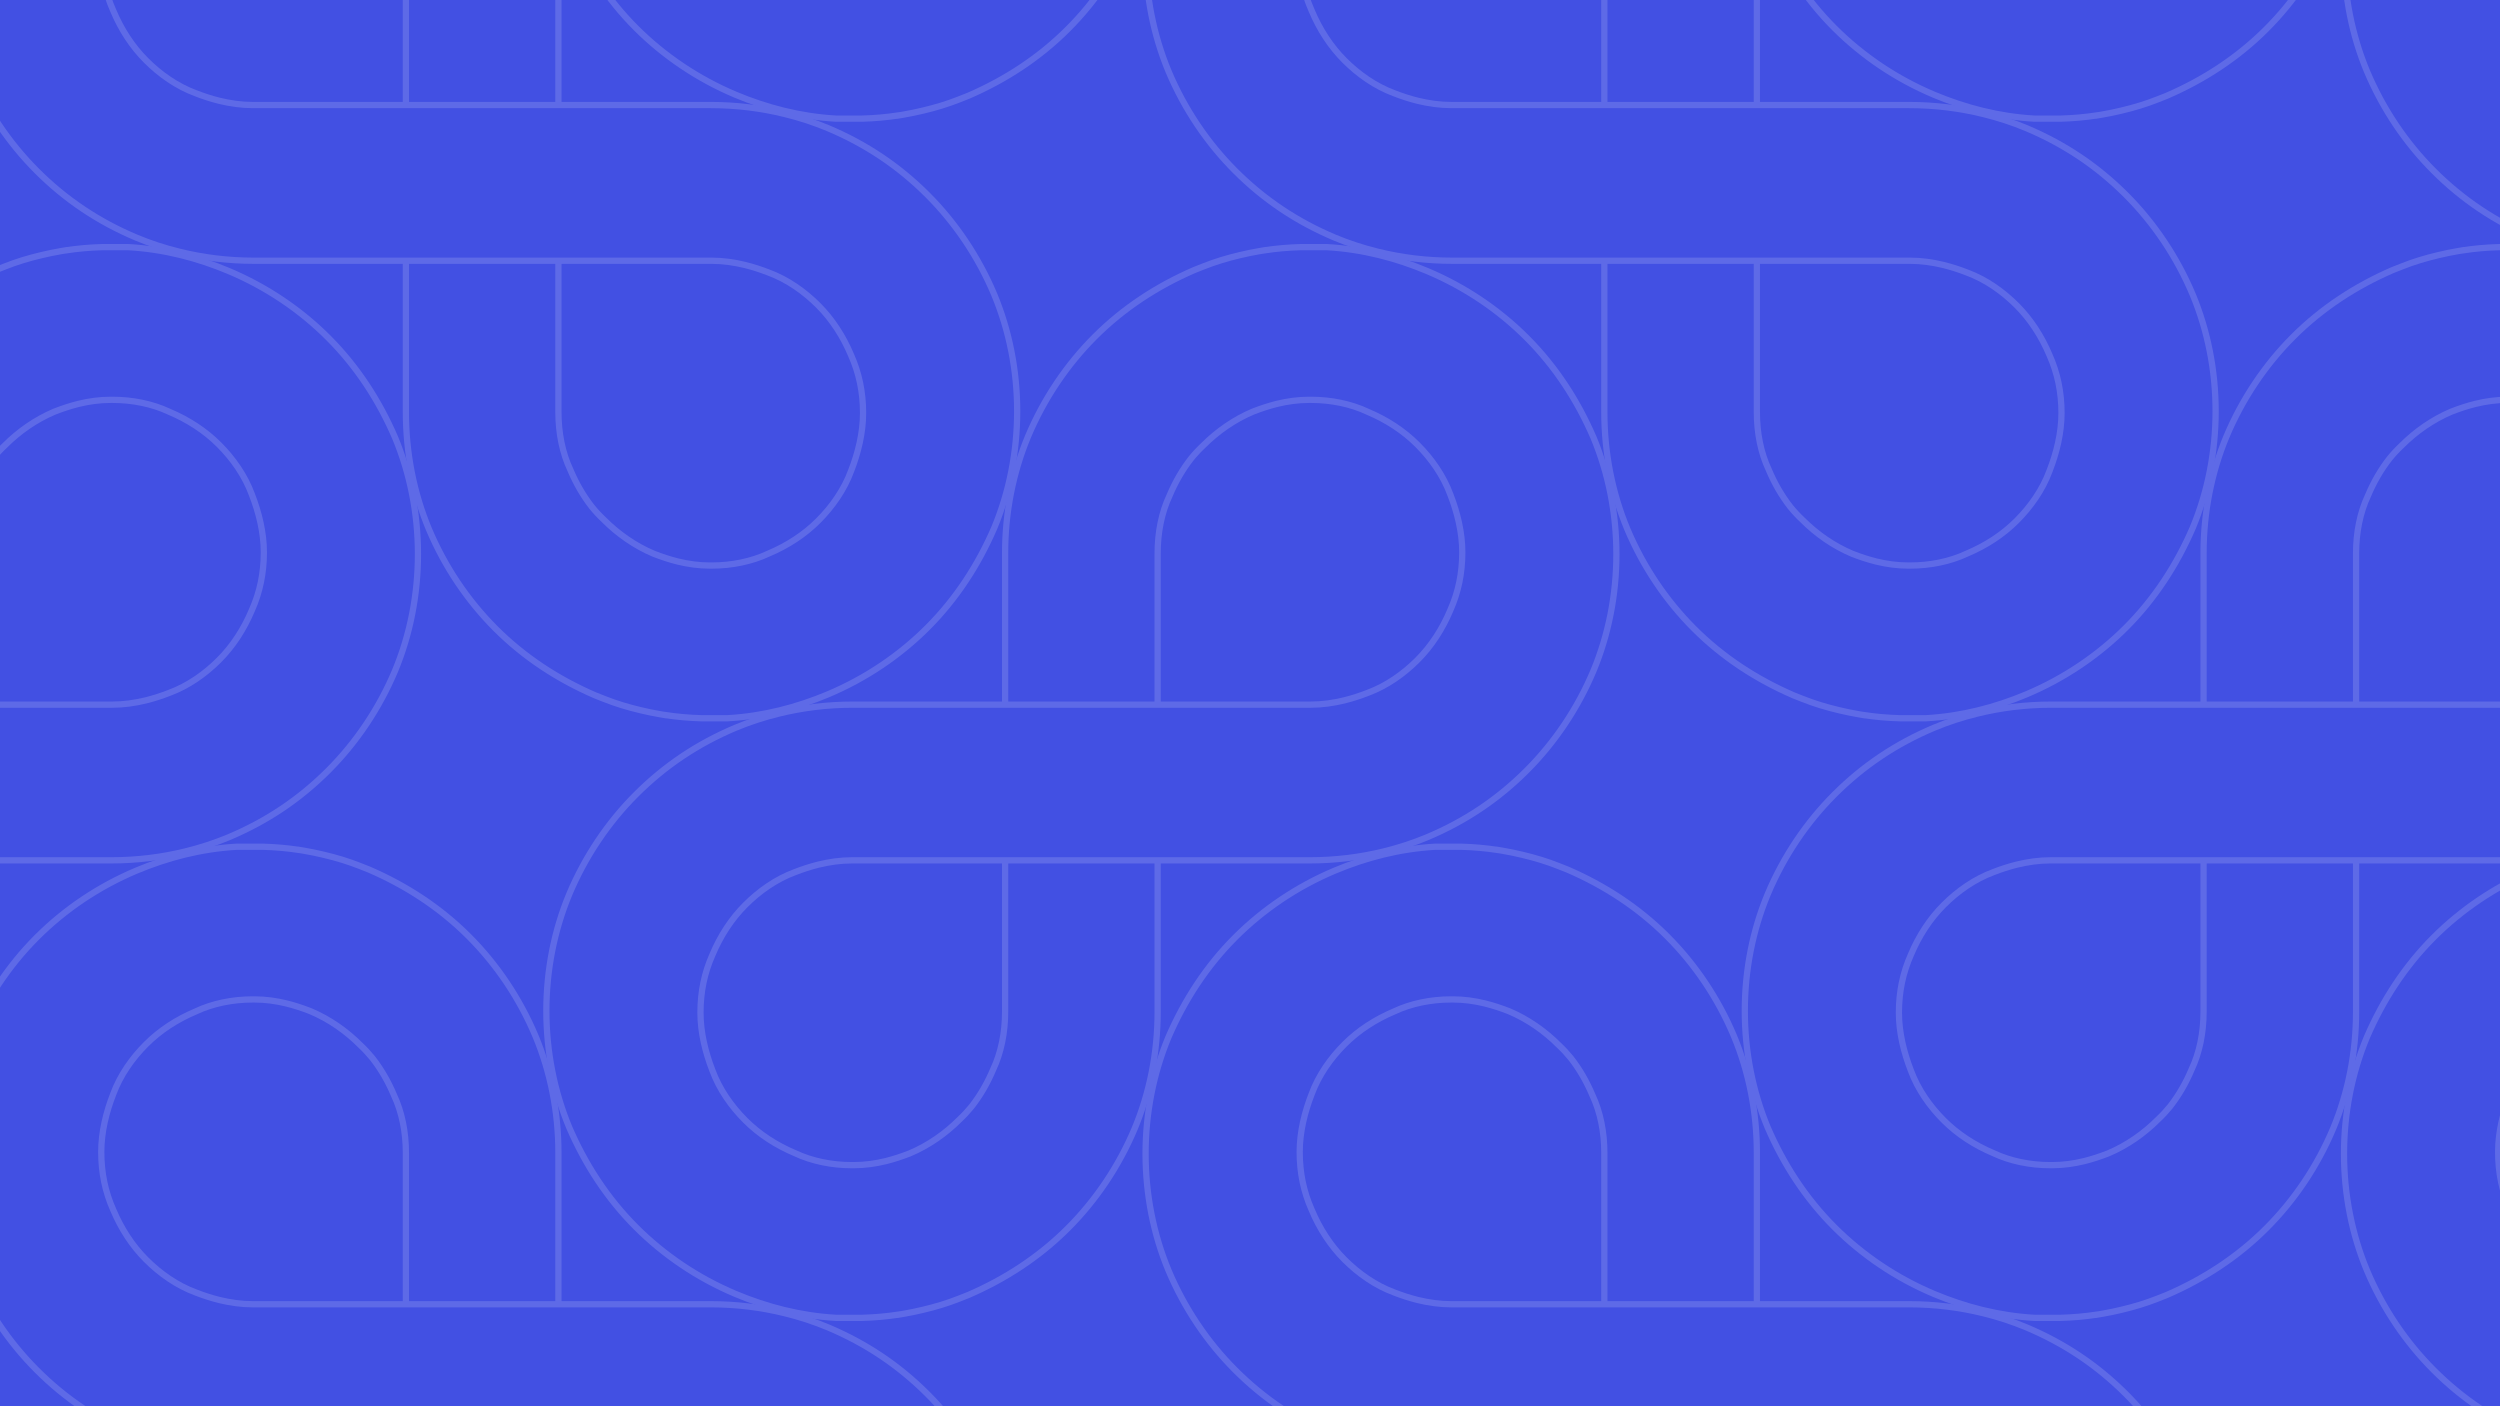 <svg width="640" height="360" viewBox="0 0 640 360" fill="none" xmlns="http://www.w3.org/2000/svg">
<rect x="0" y="0" width="640" height="360" fill="#333333" stroke="none"/>
<g clip-path="url(#clip0_651_701)">
<rect width="640" height="360" fill="#4250E3"/>
<g opacity="0.15">
<path d="M37.357 -127.707C34.551 -127.022 31.652 -126.609 28.753 -126.609H-88.486C-94.973 -126.609 -101.361 -125.823 -107.469 -124.31C-111.272 -123.379 -114.966 -122.168 -118.509 -120.69C-128.194 -116.607 -136.604 -110.994 -143.995 -103.594C-151.132 -96.449 -156.994 -87.773 -161.071 -78.076C-164.894 -68.89 -166.933 -58.683 -166.933 -48.221C-166.933 -37.759 -164.894 -27.552 -161.071 -18.366C-156.994 -8.925 -151.387 -0.249 -143.995 7.151C-136.859 14.296 -128.194 20.165 -118.509 24.248C-110.608 27.565 -101.943 29.861 -92.768 30.372H-86.141C-82.941 30.288 -79.823 30.008 -76.771 29.543C-76.768 29.547 -76.765 29.552 -76.762 29.556C-76.331 29.484 -75.901 29.41 -75.47 29.333C-73.803 29.048 -72.156 28.708 -70.524 28.314C-67.344 27.564 -64.212 26.626 -61.202 25.425C-60.423 25.13 -59.646 24.823 -58.87 24.503C-49.441 20.42 -40.775 14.806 -33.384 7.406C-26.248 0.262 -20.386 -8.414 -16.308 -18.111C-12.485 -27.297 -10.446 -37.504 -10.446 -47.966V-86.752H-49.491V-48.016C-49.491 -42.658 -50.511 -37.554 -52.55 -33.217C-54.001 -29.766 -55.839 -26.573 -58.065 -23.732C-59.015 -22.563 -60.046 -21.452 -61.164 -20.407C-64.732 -16.835 -69.065 -13.773 -73.907 -11.732C-75.904 -10.954 -77.95 -10.273 -80.044 -9.752C-82.696 -9.107 -85.424 -8.72 -88.231 -8.72H-88.74C-93.838 -8.72 -98.935 -9.741 -103.268 -11.782C-108.11 -13.823 -112.443 -16.63 -116.011 -20.202C-119.579 -23.775 -122.638 -28.113 -124.422 -32.961C-126.206 -37.554 -127.48 -42.658 -127.48 -47.761C-127.48 -53.12 -126.461 -57.968 -124.422 -62.561C-122.383 -67.409 -119.579 -71.747 -116.011 -75.32C-112.443 -78.892 -108.11 -81.954 -103.268 -83.74C-101.353 -84.486 -99.35 -85.143 -97.295 -85.654C-94.49 -86.339 -91.589 -86.752 -88.69 -86.752H28.548C35.035 -86.752 41.423 -87.538 47.531 -89.051C51.334 -89.982 55.029 -91.194 58.572 -92.671C68.257 -96.754 76.667 -102.368 84.058 -109.768C91.194 -116.913 97.056 -125.588 101.134 -135.285C104.957 -144.471 106.996 -154.678 106.996 -165.14C106.996 -175.602 104.957 -185.809 101.134 -194.995C97.056 -204.437 91.449 -213.112 84.058 -220.513C76.922 -227.657 68.257 -233.527 58.572 -237.609C50.671 -240.926 42.005 -243.223 32.83 -243.733L26.204 -243.733C23.003 -243.649 19.886 -243.37 16.834 -242.904C16.831 -242.909 16.828 -242.913 16.825 -242.917C16.393 -242.845 15.962 -242.771 15.53 -242.694C13.865 -242.409 12.219 -242.069 10.589 -241.675C7.409 -240.925 4.276 -239.987 1.265 -238.786C0.485 -238.492 -0.292 -238.184 -1.067 -237.865C-10.497 -233.781 -19.162 -228.168 -26.553 -220.768C-33.69 -213.623 -39.551 -204.947 -43.629 -195.251C-47.452 -186.064 -49.491 -175.857 -49.491 -165.395V-126.609H-10.446V-165.345C-10.446 -170.703 -9.426 -175.807 -7.388 -180.145C-5.936 -183.596 -4.098 -186.788 -1.872 -189.63C-0.922 -190.799 0.109 -191.909 1.227 -192.954C4.795 -196.526 9.128 -199.588 13.97 -201.63C15.968 -202.408 18.014 -203.088 20.109 -203.61C22.76 -204.255 25.488 -204.642 28.294 -204.642H28.803C33.901 -204.642 38.998 -203.621 43.331 -201.579C48.173 -199.538 52.506 -196.731 56.074 -193.159C59.642 -189.586 62.7 -185.248 64.484 -180.4C66.269 -175.807 67.543 -170.703 67.543 -165.6C67.543 -160.242 66.523 -155.393 64.484 -150.8C62.446 -145.952 59.642 -141.614 56.074 -138.042C52.506 -134.469 48.173 -131.407 43.331 -129.621C41.416 -128.875 39.412 -128.219 37.357 -127.707Z" stroke="white" stroke-width="1.6"/>
<path d="M344.158 -127.707C341.352 -127.022 338.453 -126.609 335.554 -126.609H218.316C211.828 -126.609 205.44 -125.823 199.332 -124.31C195.529 -123.379 191.835 -122.168 188.292 -120.69C178.607 -116.607 170.197 -110.994 162.806 -103.594C155.669 -96.449 149.807 -87.773 145.73 -78.076C141.907 -68.89 139.868 -58.683 139.868 -48.221C139.868 -37.759 141.907 -27.552 145.73 -18.366C149.807 -8.925 155.414 -0.249 162.806 7.151C169.942 14.296 178.607 20.165 188.292 24.248C196.193 27.565 204.858 29.861 214.033 30.372H220.66C223.86 30.288 226.978 30.008 230.03 29.543C230.033 29.547 230.036 29.552 230.039 29.556C230.47 29.484 230.9 29.41 231.331 29.333C232.998 29.048 234.645 28.708 236.277 28.314C239.457 27.564 242.589 26.626 245.599 25.425C246.378 25.13 247.155 24.823 247.931 24.503C257.361 20.42 266.026 14.806 273.417 7.406C280.553 0.262 286.415 -8.414 290.493 -18.111C294.316 -27.297 296.355 -37.504 296.355 -47.966V-86.752H257.31V-48.016C257.31 -42.658 256.29 -37.554 254.251 -33.217C252.8 -29.766 250.962 -26.573 248.736 -23.732C247.786 -22.563 246.755 -21.452 245.637 -20.407C242.069 -16.835 237.736 -13.773 232.894 -11.732C230.897 -10.954 228.851 -10.273 226.757 -9.752C224.105 -9.107 221.377 -8.72 218.57 -8.72H218.061C212.963 -8.72 207.866 -9.741 203.533 -11.782C198.691 -13.823 194.358 -16.63 190.79 -20.202C187.222 -23.775 184.163 -28.113 182.379 -32.961C180.595 -37.554 179.321 -42.658 179.321 -47.761C179.321 -53.12 180.341 -57.968 182.379 -62.561C184.418 -67.409 187.222 -71.747 190.79 -75.32C194.358 -78.892 198.691 -81.954 203.533 -83.74C205.448 -84.486 207.451 -85.143 209.506 -85.654C212.311 -86.339 215.212 -86.752 218.111 -86.752H335.349C341.836 -86.752 348.224 -87.538 354.332 -89.051C358.135 -89.982 361.83 -91.194 365.373 -92.671C375.058 -96.754 383.468 -102.368 390.859 -109.768C397.995 -116.913 403.857 -125.588 407.935 -135.285C411.758 -144.471 413.797 -154.678 413.797 -165.14C413.797 -175.602 411.758 -185.809 407.935 -194.995C403.857 -204.437 398.25 -213.112 390.859 -220.513C383.723 -227.657 375.058 -233.527 365.373 -237.609C357.472 -240.926 348.807 -243.223 339.631 -243.733L333.005 -243.733C329.804 -243.649 326.687 -243.37 323.635 -242.904C323.632 -242.909 323.629 -242.913 323.626 -242.917C323.194 -242.845 322.763 -242.771 322.331 -242.694C320.666 -242.409 319.02 -242.069 317.39 -241.675C314.21 -240.925 311.077 -239.987 308.066 -238.786C307.287 -238.492 306.509 -238.184 305.734 -237.865C296.304 -233.781 287.639 -228.168 280.248 -220.768C273.112 -213.623 267.25 -204.947 263.172 -195.251C259.349 -186.064 257.31 -175.857 257.31 -165.395V-126.609H296.355V-165.345C296.355 -170.703 297.375 -175.807 299.414 -180.145C300.865 -183.596 302.703 -186.788 304.929 -189.63C305.879 -190.799 306.91 -191.909 308.028 -192.954C311.596 -196.526 315.929 -199.588 320.771 -201.63C322.769 -202.408 324.815 -203.088 326.91 -203.61C329.561 -204.255 332.289 -204.642 335.095 -204.642H335.604C340.702 -204.642 345.799 -203.621 350.132 -201.579C354.974 -199.538 359.307 -196.731 362.875 -193.159C366.443 -189.586 369.501 -185.248 371.285 -180.4C373.07 -175.807 374.344 -170.703 374.344 -165.6C374.344 -160.242 373.324 -155.393 371.285 -150.8C369.247 -145.952 366.443 -141.614 362.875 -138.042C359.307 -134.469 354.974 -131.407 350.132 -129.621C348.217 -128.875 346.213 -128.219 344.158 -127.707Z" stroke="white" stroke-width="1.6"/>
<path d="M362.907 25.792C365.713 26.477 368.612 26.89 371.512 26.89H488.75C495.237 26.89 501.626 27.676 507.733 29.189C511.536 30.12 515.23 31.331 518.773 32.809C528.458 36.892 536.869 42.505 544.26 49.905C551.396 57.05 557.258 65.726 561.336 75.423C565.159 84.609 567.198 94.816 567.198 105.278C567.198 115.74 565.159 125.947 561.336 135.133C557.258 144.574 551.651 153.25 544.26 160.65C537.124 167.795 528.458 173.664 518.773 177.747C510.872 181.064 502.207 183.36 493.032 183.871H486.405C483.205 183.787 480.088 183.507 477.036 183.042C477.032 183.046 477.029 183.051 477.026 183.055C476.596 182.983 476.165 182.909 475.734 182.832C474.068 182.547 472.421 182.207 470.788 181.812C467.609 181.063 464.477 180.125 461.467 178.924C460.687 178.629 459.91 178.321 459.135 178.002C449.705 173.919 441.039 168.305 433.648 160.905C426.512 153.761 420.65 145.085 416.572 135.388C412.749 126.202 410.711 115.995 410.711 105.533V66.747H449.755V105.483C449.755 110.841 450.775 115.945 452.814 120.282C454.265 123.733 456.104 126.925 458.329 129.767C459.279 130.936 460.311 132.047 461.429 133.092C464.997 136.664 469.33 139.726 474.172 141.767C476.169 142.545 478.215 143.226 480.308 143.747C482.96 144.392 485.689 144.779 488.495 144.779H489.005C494.102 144.779 499.199 143.758 503.532 141.717C508.375 139.676 512.707 136.869 516.275 133.297C519.844 129.724 522.902 125.386 524.686 120.538C526.47 115.945 527.744 110.841 527.744 105.738C527.744 100.379 526.725 95.531 524.686 90.938C522.647 86.089 519.844 81.752 516.275 78.179C512.707 74.607 508.375 71.545 503.532 69.758C501.618 69.013 499.615 68.356 497.56 67.844C494.754 67.159 491.854 66.747 488.954 66.747H371.716C365.229 66.747 358.841 65.961 352.733 64.448C348.93 63.517 345.236 62.305 341.693 60.827C332.008 56.745 323.597 51.131 316.206 43.731C309.07 36.586 303.208 27.91 299.13 18.214C295.307 9.028 293.268 -1.179 293.268 -11.641C293.268 -22.104 295.307 -32.31 299.13 -41.496C303.208 -50.938 308.815 -59.614 316.206 -67.014C323.342 -74.159 332.008 -80.028 341.693 -84.11C349.593 -87.427 358.259 -89.724 367.434 -90.234H374.06C377.261 -90.15 380.378 -89.871 383.43 -89.405C383.434 -89.41 383.437 -89.414 383.44 -89.418C383.871 -89.346 384.303 -89.272 384.734 -89.195C386.399 -88.91 388.045 -88.57 389.675 -88.176C392.856 -87.427 395.988 -86.489 398.999 -85.287C399.779 -84.993 400.556 -84.685 401.331 -84.366C410.761 -80.282 419.427 -74.669 426.818 -67.269C433.954 -60.124 439.816 -51.448 443.894 -41.752C447.717 -32.565 449.755 -22.358 449.755 -11.896V26.89H410.711V-11.846C410.711 -17.204 409.691 -22.308 407.652 -26.646C406.201 -30.097 404.362 -33.289 402.136 -36.131C401.186 -37.3 400.155 -38.41 399.037 -39.455C395.469 -43.027 391.136 -46.09 386.294 -48.131C384.296 -48.909 382.25 -49.59 380.156 -50.111C377.505 -50.756 374.776 -51.143 371.971 -51.143H371.461C366.364 -51.143 361.266 -50.122 356.934 -48.081C352.091 -46.039 347.759 -43.232 344.19 -39.66C340.622 -36.087 337.564 -31.75 335.78 -26.901C333.996 -22.308 332.721 -17.204 332.721 -12.101C332.721 -6.743 333.741 -1.894 335.78 2.699C337.819 7.547 340.622 11.885 344.19 15.457C347.759 19.03 352.091 22.091 356.934 23.878C358.848 24.624 360.852 25.28 362.907 25.792Z" stroke="white" stroke-width="1.6"/>
<path d="M56.106 25.792C58.912 26.477 61.811 26.89 64.711 26.89H181.949C188.436 26.89 194.825 27.676 200.932 29.189C204.735 30.12 208.429 31.331 211.972 32.809C221.657 36.892 230.068 42.505 237.459 49.905C244.595 57.05 250.457 65.726 254.535 75.423C258.358 84.609 260.397 94.816 260.397 105.278C260.397 115.74 258.358 125.947 254.535 135.133C250.457 144.574 244.85 153.25 237.459 160.65C230.323 167.795 221.657 173.664 211.972 177.747C204.071 181.064 195.406 183.36 186.231 183.871H179.604C176.404 183.787 173.287 183.507 170.235 183.042C170.231 183.046 170.228 183.051 170.225 183.055C169.795 182.983 169.364 182.909 168.933 182.832C167.267 182.547 165.62 182.207 163.987 181.812C160.808 181.063 157.676 180.125 154.666 178.924C153.886 178.629 153.109 178.321 152.334 178.002C142.904 173.919 134.238 168.305 126.847 160.905C119.711 153.761 113.849 145.085 109.771 135.388C105.948 126.202 103.909 115.995 103.909 105.533V66.747H142.954V105.483C142.954 110.841 143.974 115.945 146.013 120.282C147.464 123.733 149.303 126.925 151.528 129.767C152.478 130.936 153.509 132.047 154.627 133.092C158.196 136.664 162.528 139.726 167.371 141.767C169.368 142.545 171.414 143.226 173.507 143.747C176.159 144.392 178.888 144.779 181.694 144.779H182.204C187.301 144.779 192.398 143.758 196.731 141.717C201.573 139.676 205.906 136.869 209.474 133.297C213.043 129.724 216.101 125.386 217.885 120.538C219.669 115.945 220.943 110.841 220.943 105.738C220.943 100.379 219.924 95.531 217.885 90.938C215.846 86.089 213.043 81.752 209.474 78.179C205.906 74.607 201.573 71.545 196.731 69.758C194.817 69.013 192.814 68.356 190.759 67.844C187.953 67.159 185.052 66.747 182.153 66.747H64.915C58.428 66.747 52.04 65.961 45.932 64.448C42.129 63.517 38.434 62.305 34.892 60.827C25.207 56.745 16.796 51.131 9.405 43.731C2.269 36.586 -3.593 27.91 -7.671 18.214C-11.494 9.028 -13.533 -1.179 -13.533 -11.641C-13.533 -22.104 -11.494 -32.31 -7.671 -41.496C-3.593 -50.938 2.014 -59.614 9.405 -67.014C16.541 -74.159 25.207 -80.028 34.892 -84.11C42.792 -87.427 51.458 -89.724 60.633 -90.234H67.259C70.46 -90.15 73.577 -89.871 76.629 -89.405C76.633 -89.41 76.636 -89.414 76.639 -89.418C77.07 -89.346 77.502 -89.272 77.933 -89.195C79.598 -88.91 81.244 -88.57 82.874 -88.176C86.055 -87.427 89.187 -86.489 92.198 -85.287C92.978 -84.993 93.755 -84.685 94.53 -84.366C103.96 -80.282 112.626 -74.669 120.017 -67.269C127.153 -60.124 133.015 -51.448 137.092 -41.752C140.916 -32.565 142.954 -22.358 142.954 -11.896V26.89H103.909V-11.846C103.909 -17.204 102.89 -22.308 100.851 -26.646C99.4 -30.097 97.561 -33.289 95.335 -36.131C94.385 -37.3 93.354 -38.41 92.236 -39.455C88.668 -43.027 84.335 -46.09 79.493 -48.131C77.495 -48.909 75.449 -49.59 73.355 -50.111C70.704 -50.756 67.975 -51.143 65.17 -51.143H64.66C59.563 -51.143 54.465 -50.122 50.133 -48.081C45.29 -46.039 40.958 -43.232 37.389 -39.66C33.821 -36.087 30.763 -31.75 28.979 -26.901C27.195 -22.308 25.921 -17.204 25.921 -12.101C25.921 -6.743 26.94 -1.894 28.979 2.699C31.018 7.547 33.821 11.885 37.389 15.457C40.958 19.03 45.29 22.091 50.133 23.878C52.047 24.624 54.051 25.28 56.106 25.792Z" stroke="white" stroke-width="1.6"/>
<path d="M650.959 -127.707C648.153 -127.022 645.254 -126.609 642.355 -126.609H525.117C518.629 -126.609 512.241 -125.823 506.133 -124.31C502.33 -123.379 498.636 -122.168 495.093 -120.69C485.408 -116.607 476.998 -110.994 469.607 -103.594C462.47 -96.449 456.608 -87.773 452.531 -78.076C448.708 -68.89 446.669 -58.683 446.669 -48.221C446.669 -37.759 448.708 -27.552 452.531 -18.366C456.608 -8.925 462.215 -0.249 469.607 7.151C476.743 14.296 485.408 20.165 495.093 24.248C502.994 27.565 511.659 29.861 520.835 30.372H527.461C530.662 30.288 533.779 30.008 536.831 29.543C536.834 29.547 536.837 29.552 536.84 29.556C537.271 29.484 537.701 29.41 538.132 29.333C539.799 29.048 541.446 28.708 543.078 28.314C546.258 27.564 549.39 26.626 552.4 25.425C553.179 25.13 553.956 24.823 554.732 24.503C564.162 20.42 572.827 14.806 580.218 7.406C587.354 0.262 593.216 -8.414 597.294 -18.111C601.117 -27.297 603.156 -37.504 603.156 -47.966V-86.752H564.111V-48.016C564.111 -42.658 563.091 -37.554 561.052 -33.217C559.601 -29.766 557.763 -26.573 555.537 -23.732C554.587 -22.563 553.556 -21.452 552.438 -20.407C548.87 -16.835 544.537 -13.773 539.695 -11.732C537.698 -10.954 535.652 -10.273 533.558 -9.752C530.906 -9.107 528.178 -8.72 525.371 -8.72H524.862C519.764 -8.72 514.667 -9.741 510.334 -11.782C505.492 -13.823 501.159 -16.63 497.591 -20.202C494.023 -23.775 490.964 -28.113 489.18 -32.961C487.397 -37.554 486.122 -42.658 486.122 -47.761C486.122 -53.12 487.142 -57.968 489.18 -62.561C491.219 -67.409 494.023 -71.747 497.591 -75.32C501.159 -78.892 505.492 -81.954 510.334 -83.74C512.249 -84.486 514.252 -85.143 516.307 -85.654C519.112 -86.339 522.013 -86.752 524.912 -86.752H642.151C648.638 -86.752 655.025 -87.538 661.133 -89.051C664.936 -89.982 668.631 -91.194 672.174 -92.671C681.859 -96.754 690.269 -102.368 697.66 -109.768C704.796 -116.913 710.658 -125.588 714.736 -135.285C718.559 -144.471 720.598 -154.678 720.598 -165.14C720.598 -175.602 718.559 -185.809 714.736 -194.995C710.658 -204.437 705.051 -213.112 697.66 -220.513C690.524 -227.657 681.859 -233.527 672.174 -237.609C664.273 -240.926 655.608 -243.223 646.432 -243.733L639.806 -243.733C636.605 -243.649 633.488 -243.37 630.436 -242.904C630.433 -242.909 630.43 -242.913 630.427 -242.917C629.995 -242.845 629.564 -242.771 629.132 -242.694C627.468 -242.409 625.822 -242.069 624.191 -241.675C621.011 -240.925 617.878 -239.987 614.867 -238.786C614.088 -238.492 613.31 -238.184 612.535 -237.865C603.105 -233.781 594.44 -228.168 587.049 -220.768C579.913 -213.623 574.051 -204.947 569.973 -195.251C566.15 -186.064 564.111 -175.857 564.111 -165.395V-126.609H603.156V-165.345C603.156 -170.703 604.176 -175.807 606.215 -180.145C607.666 -183.596 609.504 -186.788 611.73 -189.63C612.68 -190.799 613.711 -191.909 614.829 -192.954C618.397 -196.526 622.73 -199.588 627.572 -201.63C629.57 -202.408 631.616 -203.088 633.711 -203.61C636.362 -204.255 639.09 -204.642 641.896 -204.642H642.405C647.503 -204.642 652.6 -203.621 656.933 -201.579C661.775 -199.538 666.108 -196.731 669.676 -193.159C673.244 -189.586 676.302 -185.248 678.087 -180.4C679.871 -175.807 681.145 -170.703 681.145 -165.6C681.145 -160.242 680.125 -155.393 678.087 -150.8C676.048 -145.952 673.244 -141.614 669.676 -138.042C666.108 -134.469 661.775 -131.407 656.933 -129.621C655.018 -128.875 653.014 -128.219 650.959 -127.707Z" stroke="white" stroke-width="1.6"/>
<path d="M957.76 -127.707C954.955 -127.022 952.055 -126.609 949.156 -126.609H831.918C825.431 -126.609 819.042 -125.823 812.934 -124.31C809.131 -123.379 805.437 -122.168 801.894 -120.69C792.209 -116.607 783.799 -110.994 776.408 -103.594C769.271 -96.449 763.41 -87.773 759.332 -78.076C755.509 -68.89 753.47 -58.683 753.47 -48.221C753.47 -37.759 755.509 -27.552 759.332 -18.366C763.409 -8.925 769.017 -0.249 776.408 7.151C783.544 14.296 792.209 20.165 801.894 24.248C809.795 27.565 818.46 29.861 827.635 30.372H834.262C837.463 30.288 840.58 30.008 843.632 29.543C843.635 29.547 843.638 29.552 843.641 29.556C844.072 29.484 844.503 29.41 844.933 29.333C846.6 29.048 848.247 28.708 849.879 28.314C853.059 27.564 856.191 26.626 859.201 25.425C859.98 25.13 860.758 24.823 861.533 24.503C870.963 20.42 879.628 14.806 887.019 7.406C894.155 0.262 900.017 -8.414 904.095 -18.111C907.918 -27.297 909.957 -37.504 909.957 -47.966V-86.752H870.912V-48.016C870.912 -42.658 869.892 -37.554 867.854 -33.217C866.402 -29.766 864.564 -26.573 862.338 -23.732C861.388 -22.563 860.357 -21.452 859.239 -20.407C855.671 -16.835 851.338 -13.773 846.496 -11.732C844.499 -10.954 842.453 -10.273 840.359 -9.752C837.707 -9.107 834.979 -8.72 832.172 -8.72H831.663C826.565 -8.72 821.468 -9.741 817.135 -11.782C812.293 -13.823 807.96 -16.63 804.392 -20.202C800.824 -23.775 797.765 -28.113 795.981 -32.961C794.197 -37.554 792.923 -42.658 792.923 -47.761C792.923 -53.12 793.943 -57.968 795.981 -62.561C798.02 -67.409 800.824 -71.747 804.392 -75.32C807.96 -78.892 812.293 -81.954 817.135 -83.74C819.05 -84.486 821.053 -85.143 823.108 -85.654C825.913 -86.339 828.814 -86.752 831.714 -86.752H948.952C955.439 -86.752 961.827 -87.538 967.934 -89.051C971.737 -89.982 975.432 -91.194 978.975 -92.671C988.66 -96.754 997.07 -102.368 1004.46 -109.768C1011.6 -116.913 1017.46 -125.588 1021.54 -135.285C1025.36 -144.471 1027.4 -154.678 1027.4 -165.14C1027.4 -175.602 1025.36 -185.809 1021.54 -194.995C1017.46 -204.437 1011.85 -213.112 1004.46 -220.513C997.325 -227.657 988.66 -233.527 978.975 -237.609C971.074 -240.926 962.409 -243.223 953.234 -243.733L946.607 -243.733C943.406 -243.649 940.289 -243.37 937.237 -242.904C937.234 -242.909 937.231 -242.913 937.228 -242.917C936.796 -242.845 936.365 -242.771 935.933 -242.694C934.268 -242.409 932.623 -242.069 930.992 -241.675C927.812 -240.925 924.679 -239.987 921.668 -238.786C920.889 -238.492 920.111 -238.184 919.336 -237.865C909.907 -233.781 901.241 -228.168 893.85 -220.768C886.714 -213.623 880.852 -204.947 876.774 -195.251C872.951 -186.064 870.912 -175.857 870.912 -165.395V-126.609H909.957V-165.345C909.957 -170.703 910.977 -175.807 913.016 -180.145C914.467 -183.596 916.305 -186.788 918.531 -189.63C919.481 -190.799 920.512 -191.909 921.63 -192.954C925.198 -196.526 929.531 -199.588 934.373 -201.63C936.371 -202.408 938.417 -203.088 940.512 -203.61C943.163 -204.255 945.891 -204.642 948.697 -204.642H949.206C954.304 -204.642 959.401 -203.621 963.734 -201.579C968.576 -199.538 972.909 -196.731 976.477 -193.159C980.045 -189.586 983.104 -185.248 984.888 -180.4C986.672 -175.807 987.946 -170.703 987.946 -165.6C987.946 -160.242 986.927 -155.393 984.888 -150.8C982.849 -145.952 980.045 -141.614 976.477 -138.042C972.909 -134.469 968.576 -131.407 963.734 -129.621C961.819 -128.875 959.815 -128.219 957.76 -127.707Z" stroke="white" stroke-width="1.6"/>
<path d="M976.509 25.792C979.315 26.477 982.215 26.89 985.114 26.89H1102.35C1108.84 26.89 1115.23 27.676 1121.34 29.189C1125.14 30.12 1128.83 31.331 1132.38 32.809C1142.06 36.892 1150.47 42.505 1157.86 49.905C1165 57.05 1170.86 65.726 1174.94 75.423C1178.76 84.609 1180.8 94.816 1180.8 105.278C1180.8 115.74 1178.76 125.947 1174.94 135.133C1170.86 144.574 1165.25 153.25 1157.86 160.65C1150.73 167.795 1142.06 173.664 1132.38 177.747C1124.47 181.064 1115.81 183.36 1106.63 183.871H1100.01C1096.81 183.787 1093.69 183.507 1090.64 183.042C1090.63 183.046 1090.63 183.051 1090.63 183.055C1090.2 182.983 1089.77 182.909 1089.34 182.832C1087.67 182.547 1086.02 182.207 1084.39 181.812C1081.21 181.063 1078.08 180.125 1075.07 178.924C1074.29 178.629 1073.51 178.321 1072.74 178.002C1063.31 173.919 1054.64 168.305 1047.25 160.905C1040.11 153.761 1034.25 145.085 1030.17 135.388C1026.35 126.202 1024.31 115.995 1024.31 105.533V66.747H1063.36V105.483C1063.36 110.841 1064.38 115.945 1066.42 120.282C1067.87 123.733 1069.71 126.925 1071.93 129.767C1072.88 130.936 1073.91 132.047 1075.03 133.092C1078.6 136.664 1082.93 139.726 1087.77 141.767C1089.77 142.545 1091.82 143.226 1093.91 143.747C1096.56 144.392 1099.29 144.779 1102.1 144.779H1102.61C1107.7 144.779 1112.8 143.758 1117.13 141.717C1121.98 139.676 1126.31 136.869 1129.88 133.297C1133.45 129.724 1136.5 125.386 1138.29 120.538C1140.07 115.945 1141.35 110.841 1141.35 105.738C1141.35 100.379 1140.33 95.531 1138.29 90.938C1136.25 86.089 1133.45 81.752 1129.88 78.179C1126.31 74.607 1121.98 71.545 1117.13 69.758C1115.22 69.013 1113.22 68.356 1111.16 67.844C1108.36 67.159 1105.46 66.747 1102.56 66.747H985.318C978.831 66.747 972.443 65.961 966.335 64.448C962.532 63.517 958.838 62.305 955.295 60.827C945.61 56.745 937.199 51.131 929.808 43.731C922.672 36.586 916.81 27.91 912.732 18.214C908.909 9.028 906.87 -1.179 906.87 -11.641C906.87 -22.104 908.909 -32.31 912.732 -41.496C916.81 -50.938 922.417 -59.614 929.808 -67.014C936.944 -74.159 945.61 -80.028 955.295 -84.11C963.196 -87.427 971.861 -89.724 981.036 -90.234H987.663C990.863 -90.15 993.98 -89.871 997.032 -89.405C997.036 -89.41 997.039 -89.414 997.042 -89.418C997.473 -89.346 997.905 -89.272 998.336 -89.195C1000 -88.91 1001.65 -88.57 1003.28 -88.176C1006.46 -87.427 1009.59 -86.489 1012.6 -85.287C1013.38 -84.993 1014.16 -84.685 1014.93 -84.366C1024.36 -80.282 1033.03 -74.669 1040.42 -67.269C1047.56 -60.124 1053.42 -51.448 1057.5 -41.752C1061.32 -32.565 1063.36 -22.358 1063.36 -11.896V26.89H1024.31V-11.846C1024.31 -17.204 1023.29 -22.308 1021.25 -26.646C1019.8 -30.097 1017.96 -33.289 1015.74 -36.131C1014.79 -37.3 1013.76 -38.41 1012.64 -39.455C1009.07 -43.027 1004.74 -46.09 999.896 -48.131C997.898 -48.909 995.852 -49.59 993.758 -50.111C991.107 -50.756 988.378 -51.143 985.573 -51.143H985.063C979.966 -51.143 974.869 -50.122 970.536 -48.081C965.693 -46.039 961.361 -43.232 957.792 -39.66C954.224 -36.087 951.166 -31.75 949.382 -26.901C947.598 -22.308 946.324 -17.204 946.324 -12.101C946.324 -6.743 947.343 -1.894 949.382 2.699C951.421 7.547 954.224 11.885 957.792 15.457C961.361 19.03 965.693 22.091 970.536 23.878C972.45 24.624 974.454 25.28 976.509 25.792Z" stroke="white" stroke-width="1.6"/>
<path d="M669.708 25.792C672.514 26.477 675.414 26.89 678.313 26.89H795.551C802.038 26.89 808.427 27.676 814.534 29.189C818.337 30.12 822.031 31.331 825.574 32.809C835.259 36.892 843.67 42.505 851.061 49.905C858.197 57.05 864.059 65.726 868.137 75.423C871.96 84.609 873.999 94.816 873.999 105.278C873.999 115.74 871.96 125.947 868.137 135.133C864.059 144.574 858.452 153.25 851.061 160.65C843.925 167.795 835.259 173.664 825.574 177.747C817.673 181.064 809.008 183.36 799.833 183.871H793.207C790.006 183.787 786.889 183.507 783.837 183.042C783.833 183.046 783.83 183.051 783.827 183.055C783.397 182.983 782.966 182.909 782.535 182.832C780.869 182.547 779.222 182.207 777.59 181.812C774.41 181.063 771.278 180.125 768.268 178.924C767.488 178.629 766.711 178.321 765.936 178.002C756.506 173.919 747.84 168.305 740.449 160.905C733.313 153.761 727.451 145.085 723.373 135.388C719.55 126.202 717.512 115.995 717.512 105.533V66.747H756.557V105.483C756.557 110.841 757.576 115.945 759.615 120.282C761.066 123.733 762.905 126.925 765.13 129.767C766.08 130.936 767.112 132.047 768.23 133.092C771.798 136.664 776.131 139.726 780.973 141.767C782.97 142.545 785.016 143.226 787.109 143.747C789.761 144.392 792.49 144.779 795.296 144.779H795.806C800.903 144.779 806 143.758 810.333 141.717C815.176 139.676 819.508 136.869 823.076 133.297C826.644 129.724 829.703 125.386 831.487 120.538C833.271 115.945 834.545 110.841 834.545 105.738C834.545 100.379 833.526 95.531 831.487 90.938C829.448 86.089 826.644 81.752 823.076 78.179C819.508 74.607 815.176 71.545 810.333 69.758C808.419 69.013 806.416 68.356 804.361 67.844C801.555 67.159 798.655 66.747 795.755 66.747H678.517C672.03 66.747 665.642 65.961 659.534 64.448C655.731 63.517 652.037 62.305 648.494 60.827C638.809 56.745 630.398 51.131 623.007 43.731C615.871 36.586 610.009 27.91 605.931 18.214C602.108 9.028 600.069 -1.179 600.069 -11.641C600.069 -22.104 602.108 -32.31 605.931 -41.496C610.009 -50.938 615.616 -59.614 623.007 -67.014C630.143 -74.159 638.809 -80.028 648.494 -84.11C656.394 -87.427 665.06 -89.724 674.235 -90.234H680.862C684.062 -90.15 687.179 -89.871 690.231 -89.405C690.235 -89.41 690.238 -89.414 690.241 -89.418C690.672 -89.346 691.104 -89.272 691.535 -89.195C693.2 -88.91 694.846 -88.57 696.476 -88.176C699.657 -87.427 702.789 -86.489 705.8 -85.287C706.58 -84.993 707.357 -84.685 708.132 -84.366C717.562 -80.282 726.228 -74.669 733.619 -67.269C740.755 -60.124 746.617 -51.448 750.695 -41.752C754.518 -32.565 756.557 -22.358 756.557 -11.896V26.89H717.512V-11.846C717.512 -17.204 716.492 -22.308 714.453 -26.646C713.002 -30.097 711.163 -33.289 708.937 -36.131C707.987 -37.3 706.956 -38.41 705.838 -39.455C702.27 -43.027 697.937 -46.09 693.095 -48.131C691.097 -48.909 689.051 -49.59 686.957 -50.111C684.306 -50.756 681.577 -51.143 678.772 -51.143H678.262C673.165 -51.143 668.067 -50.122 663.735 -48.081C658.892 -46.039 654.56 -43.232 650.992 -39.66C647.423 -36.087 644.365 -31.75 642.581 -26.901C640.797 -22.308 639.523 -17.204 639.523 -12.101C639.523 -6.743 640.542 -1.894 642.581 2.699C644.62 7.547 647.423 11.885 650.992 15.457C654.56 19.03 658.892 22.091 663.735 23.878C665.649 24.624 667.653 25.28 669.708 25.792Z" stroke="white" stroke-width="1.6"/>
<path d="M37.357 179.291C34.551 179.976 31.652 180.389 28.753 180.389H-88.486C-94.973 180.389 -101.361 181.175 -107.469 182.688C-111.272 183.619 -114.966 184.83 -118.509 186.308C-128.194 190.391 -136.604 196.004 -143.995 203.404C-151.132 210.549 -156.994 219.225 -161.071 228.922C-164.894 238.108 -166.933 248.315 -166.933 258.777C-166.933 269.239 -164.894 279.446 -161.071 288.632C-156.994 298.073 -151.387 306.749 -143.995 314.149C-136.859 321.294 -128.194 327.163 -118.509 331.246C-110.608 334.563 -101.943 336.859 -92.768 337.37H-86.141C-82.941 337.285 -79.823 337.006 -76.771 336.541C-76.768 336.545 -76.765 336.55 -76.762 336.554C-76.331 336.482 -75.901 336.408 -75.47 336.331C-73.803 336.046 -72.156 335.706 -70.524 335.311C-67.344 334.562 -64.212 333.624 -61.202 332.423C-60.423 332.128 -59.646 331.82 -58.87 331.501C-49.441 327.418 -40.775 321.804 -33.384 314.404C-26.248 307.259 -20.386 298.584 -16.308 288.887C-12.485 279.701 -10.446 269.494 -10.446 259.032V220.246H-49.491V258.982C-49.491 264.34 -50.511 269.444 -52.55 273.781C-54.001 277.232 -55.839 280.424 -58.065 283.266C-59.015 284.435 -60.046 285.546 -61.164 286.591C-64.732 290.163 -69.065 293.225 -73.907 295.266C-75.904 296.044 -77.95 296.724 -80.044 297.246C-82.696 297.891 -85.424 298.278 -88.231 298.278H-88.74C-93.838 298.278 -98.935 297.257 -103.268 295.216C-108.11 293.175 -112.443 290.368 -116.011 286.796C-119.579 283.223 -122.638 278.885 -124.422 274.037C-126.206 269.444 -127.48 264.34 -127.48 259.237C-127.48 253.878 -126.461 249.03 -124.422 244.437C-122.383 239.588 -119.579 235.251 -116.011 231.678C-112.443 228.106 -108.11 225.044 -103.268 223.257C-101.353 222.512 -99.35 221.855 -97.295 221.343C-94.49 220.658 -91.589 220.246 -88.69 220.246H28.548C35.035 220.246 41.423 219.46 47.531 217.947C51.334 217.016 55.029 215.804 58.572 214.326C68.257 210.244 76.667 204.63 84.058 197.23C91.194 190.085 97.056 181.409 101.134 171.713C104.957 162.527 106.996 152.32 106.996 141.858C106.996 131.395 104.957 121.189 101.134 112.003C97.056 102.561 91.449 93.885 84.058 86.485C76.922 79.34 68.257 73.471 58.572 69.389C50.671 66.072 42.005 63.775 32.83 63.265H26.204C23.003 63.349 19.886 63.628 16.834 64.094C16.831 64.089 16.828 64.085 16.825 64.081C16.393 64.153 15.962 64.227 15.53 64.304C13.865 64.589 12.219 64.929 10.589 65.323C7.409 66.072 4.276 67.01 1.265 68.212C0.485 68.506 -0.292 68.814 -1.067 69.133C-10.497 73.216 -19.162 78.83 -26.553 86.23C-33.69 93.375 -39.551 102.051 -43.629 111.747C-47.452 120.934 -49.491 131.141 -49.491 141.602V180.389H-10.446V141.653C-10.446 136.294 -9.426 131.191 -7.388 126.853C-5.936 123.402 -4.098 120.21 -1.872 117.368C-0.922 116.199 0.109 115.089 1.227 114.044C4.795 110.472 9.128 107.409 13.97 105.368C15.968 104.59 18.014 103.909 20.109 103.388C22.76 102.743 25.488 102.356 28.294 102.356H28.803C33.901 102.356 38.998 103.377 43.331 105.418C48.173 107.46 52.506 110.267 56.074 113.839C59.642 117.412 62.7 121.749 64.484 126.598C66.269 131.191 67.543 136.294 67.543 141.397C67.543 146.756 66.523 151.605 64.484 156.198C62.446 161.046 59.642 165.384 56.074 168.956C52.506 172.529 48.173 175.59 43.331 177.377C41.416 178.123 39.412 178.779 37.357 179.291Z" stroke="white" stroke-width="1.6"/>
<path d="M344.158 179.291C341.352 179.976 338.453 180.389 335.554 180.389H218.316C211.828 180.389 205.44 181.175 199.332 182.688C195.529 183.619 191.835 184.83 188.292 186.308C178.607 190.391 170.197 196.004 162.806 203.404C155.669 210.549 149.807 219.225 145.73 228.922C141.907 238.108 139.868 248.315 139.868 258.777C139.868 269.239 141.907 279.446 145.73 288.632C149.807 298.073 155.414 306.749 162.806 314.149C169.942 321.294 178.607 327.163 188.292 331.246C196.193 334.563 204.858 336.859 214.033 337.37H220.66C223.86 337.285 226.978 337.006 230.03 336.541C230.033 336.545 230.036 336.55 230.039 336.554C230.47 336.482 230.9 336.408 231.331 336.331C232.998 336.046 234.645 335.706 236.277 335.311C239.457 334.562 242.589 333.624 245.599 332.423C246.378 332.128 247.155 331.82 247.931 331.501C257.361 327.418 266.026 321.804 273.417 314.404C280.553 307.259 286.415 298.584 290.493 288.887C294.316 279.701 296.355 269.494 296.355 259.032V220.246H257.31V258.982C257.31 264.34 256.29 269.444 254.251 273.781C252.8 277.232 250.962 280.424 248.736 283.266C247.786 284.435 246.755 285.546 245.637 286.591C242.069 290.163 237.736 293.225 232.894 295.266C230.897 296.044 228.851 296.724 226.757 297.246C224.105 297.891 221.377 298.278 218.57 298.278H218.061C212.963 298.278 207.866 297.257 203.533 295.216C198.691 293.175 194.358 290.368 190.79 286.796C187.222 283.223 184.163 278.885 182.379 274.037C180.595 269.444 179.321 264.34 179.321 259.237C179.321 253.878 180.341 249.03 182.379 244.437C184.418 239.588 187.222 235.251 190.79 231.678C194.358 228.106 198.691 225.044 203.533 223.257C205.448 222.512 207.451 221.855 209.506 221.343C212.311 220.658 215.212 220.246 218.111 220.246H335.349C341.836 220.246 348.224 219.46 354.332 217.947C358.135 217.016 361.83 215.804 365.373 214.326C375.058 210.244 383.468 204.63 390.859 197.23C397.995 190.085 403.857 181.409 407.935 171.713C411.758 162.527 413.797 152.32 413.797 141.858C413.797 131.395 411.758 121.189 407.935 112.003C403.857 102.561 398.25 93.885 390.859 86.485C383.723 79.34 375.058 73.471 365.373 69.389C357.472 66.072 348.807 63.775 339.631 63.265H333.005C329.804 63.349 326.687 63.628 323.635 64.094C323.632 64.089 323.629 64.085 323.626 64.081C323.194 64.153 322.763 64.227 322.331 64.304C320.666 64.589 319.02 64.929 317.39 65.323C314.21 66.072 311.077 67.01 308.066 68.212C307.287 68.506 306.509 68.814 305.734 69.133C296.304 73.216 287.639 78.83 280.248 86.23C273.112 93.375 267.25 102.051 263.172 111.747C259.349 120.934 257.31 131.141 257.31 141.602V180.389H296.355V141.653C296.355 136.294 297.375 131.191 299.414 126.853C300.865 123.402 302.703 120.21 304.929 117.368C305.879 116.199 306.91 115.089 308.028 114.044C311.596 110.472 315.929 107.409 320.771 105.368C322.769 104.59 324.815 103.909 326.91 103.388C329.561 102.743 332.289 102.356 335.095 102.356H335.604C340.702 102.356 345.799 103.377 350.132 105.418C354.974 107.46 359.307 110.267 362.875 113.839C366.443 117.412 369.501 121.749 371.285 126.598C373.07 131.191 374.344 136.294 374.344 141.397C374.344 146.756 373.324 151.605 371.285 156.198C369.247 161.046 366.443 165.384 362.875 168.956C359.307 172.529 354.974 175.59 350.132 177.377C348.217 178.123 346.213 178.779 344.158 179.291Z" stroke="white" stroke-width="1.6"/>
<path d="M362.907 332.79C365.713 333.475 368.612 333.888 371.512 333.888H488.75C495.237 333.888 501.626 334.674 507.733 336.187C511.536 337.118 515.23 338.329 518.773 339.807C528.458 343.89 536.869 349.503 544.26 356.903C551.396 364.048 557.258 372.724 561.336 382.42C565.159 391.607 567.198 401.814 567.198 412.276C567.198 422.738 565.159 432.945 561.336 442.131C557.258 451.572 551.651 460.248 544.26 467.648C537.124 474.793 528.458 480.662 518.773 484.745C510.872 488.062 502.207 490.358 493.032 490.869H486.405C483.205 490.784 480.088 490.505 477.036 490.04C477.032 490.044 477.029 490.049 477.026 490.053C476.596 489.981 476.165 489.907 475.734 489.829C474.068 489.545 472.421 489.205 470.788 488.81C467.609 488.061 464.477 487.122 461.467 485.922C460.687 485.627 459.91 485.319 459.135 485C449.705 480.917 441.039 475.303 433.648 467.903C426.512 460.758 420.65 452.083 416.572 442.386C412.749 433.2 410.711 422.993 410.711 412.531V373.745H449.755V412.481C449.755 417.839 450.775 422.942 452.814 427.28C454.265 430.731 456.104 433.923 458.329 436.765C459.279 437.934 460.311 439.045 461.429 440.089C464.997 443.662 469.33 446.724 474.172 448.765C476.169 449.542 478.215 450.223 480.308 450.745C482.96 451.39 485.689 451.777 488.495 451.777H489.005C494.102 451.777 499.199 450.756 503.532 448.715C508.375 446.674 512.707 443.867 516.275 440.294C519.844 436.722 522.902 432.384 524.686 427.536C526.47 422.942 527.744 417.839 527.744 412.736C527.744 407.377 526.725 402.529 524.686 397.936C522.647 393.087 519.844 388.749 516.275 385.177C512.707 381.605 508.375 378.543 503.532 376.756C501.618 376.011 499.615 375.354 497.56 374.842C494.754 374.157 491.854 373.745 488.954 373.745H371.716C365.229 373.745 358.841 372.958 352.733 371.446C348.93 370.515 345.236 369.303 341.693 367.825C332.008 363.743 323.597 358.129 316.206 350.729C309.07 343.584 303.208 334.908 299.13 325.212C295.307 316.026 293.268 305.818 293.268 295.357C293.268 284.894 295.307 274.688 299.13 265.501C303.208 256.06 308.815 247.384 316.206 239.984C323.342 232.839 332.008 226.97 341.693 222.887C349.593 219.571 358.259 217.274 367.434 216.764H374.06C377.261 216.848 380.378 217.127 383.43 217.592C383.434 217.588 383.437 217.583 383.44 217.579C383.871 217.652 384.303 217.726 384.734 217.803C386.399 218.088 388.045 218.428 389.675 218.821C392.856 219.571 395.988 220.509 398.999 221.71C399.779 222.005 400.556 222.313 401.331 222.632C410.761 226.715 419.427 232.329 426.818 239.729C433.954 246.874 439.816 255.55 443.894 265.246C447.717 274.432 449.755 284.64 449.755 295.101V333.888H410.711V295.152C410.711 289.793 409.691 284.69 407.652 280.352C406.201 276.901 404.362 273.708 402.136 270.867C401.186 269.698 400.155 268.587 399.037 267.543C395.469 263.971 391.136 260.908 386.294 258.867C384.296 258.089 382.25 257.408 380.156 256.887C377.505 256.242 374.776 255.855 371.971 255.855H371.461C366.364 255.855 361.266 256.876 356.934 258.917C352.091 260.959 347.759 263.766 344.19 267.338C340.622 270.91 337.564 275.248 335.78 280.097C333.996 284.69 332.721 289.793 332.721 294.896C332.721 300.255 333.741 305.103 335.78 309.697C337.819 314.545 340.622 318.883 344.19 322.455C347.759 326.028 352.091 329.089 356.934 330.876C358.848 331.621 360.852 332.278 362.907 332.79Z" stroke="white" stroke-width="1.6"/>
<path d="M56.106 332.79C58.912 333.475 61.811 333.888 64.711 333.888H181.949C188.436 333.888 194.825 334.674 200.932 336.187C204.735 337.118 208.429 338.329 211.972 339.807C221.657 343.89 230.068 349.503 237.459 356.903C244.595 364.048 250.457 372.724 254.535 382.42C258.358 391.607 260.397 401.814 260.397 412.276C260.397 422.738 258.358 432.945 254.535 442.131C250.457 451.572 244.85 460.248 237.459 467.648C230.323 474.793 221.657 480.662 211.972 484.745C204.071 488.062 195.406 490.358 186.231 490.869H179.604C176.404 490.784 173.287 490.505 170.235 490.04C170.231 490.044 170.228 490.049 170.225 490.053C169.795 489.981 169.364 489.907 168.933 489.829C167.267 489.545 165.62 489.205 163.987 488.81C160.808 488.061 157.676 487.122 154.666 485.922C153.886 485.627 153.109 485.319 152.334 485C142.904 480.917 134.238 475.303 126.847 467.903C119.711 460.758 113.849 452.083 109.771 442.386C105.948 433.2 103.909 422.993 103.909 412.531V373.745H142.954V412.481C142.954 417.839 143.974 422.942 146.013 427.28C147.464 430.731 149.303 433.923 151.528 436.765C152.478 437.934 153.509 439.045 154.627 440.089C158.196 443.662 162.528 446.724 167.371 448.765C169.368 449.542 171.414 450.223 173.507 450.745C176.159 451.39 178.888 451.777 181.694 451.777H182.204C187.301 451.777 192.398 450.756 196.731 448.715C201.573 446.674 205.906 443.867 209.474 440.294C213.043 436.722 216.101 432.384 217.885 427.536C219.669 422.942 220.943 417.839 220.943 412.736C220.943 407.377 219.924 402.529 217.885 397.936C215.846 393.087 213.043 388.749 209.474 385.177C205.906 381.605 201.573 378.543 196.731 376.756C194.817 376.011 192.814 375.354 190.759 374.842C187.953 374.157 185.052 373.745 182.153 373.745H64.915C58.428 373.745 52.04 372.958 45.932 371.446C42.129 370.515 38.434 369.303 34.892 367.825C25.207 363.743 16.796 358.129 9.405 350.729C2.269 343.584 -3.593 334.908 -7.671 325.212C-11.494 316.026 -13.533 305.818 -13.533 295.357C-13.533 284.894 -11.494 274.688 -7.671 265.501C-3.593 256.06 2.014 247.384 9.405 239.984C16.541 232.839 25.207 226.97 34.892 222.887C42.792 219.571 51.458 217.274 60.633 216.764H67.259C70.46 216.848 73.577 217.127 76.629 217.592C76.633 217.588 76.636 217.583 76.639 217.579C77.07 217.652 77.502 217.726 77.933 217.803C79.598 218.088 81.244 218.428 82.874 218.821C86.055 219.571 89.187 220.509 92.198 221.71C92.978 222.005 93.755 222.313 94.53 222.632C103.96 226.715 112.626 232.329 120.017 239.729C127.153 246.874 133.015 255.55 137.092 265.246C140.916 274.432 142.954 284.64 142.954 295.101V333.888H103.909V295.152C103.909 289.793 102.89 284.69 100.851 280.352C99.4 276.901 97.561 273.708 95.335 270.867C94.385 269.698 93.354 268.587 92.236 267.543C88.668 263.971 84.335 260.908 79.493 258.867C77.495 258.089 75.449 257.408 73.355 256.887C70.704 256.242 67.975 255.855 65.17 255.855H64.66C59.563 255.855 54.465 256.876 50.133 258.917C45.29 260.959 40.958 263.766 37.389 267.338C33.821 270.91 30.763 275.248 28.979 280.097C27.195 284.69 25.921 289.793 25.921 294.896C25.921 300.255 26.94 305.103 28.979 309.697C31.018 314.545 33.821 318.883 37.389 322.455C40.958 326.028 45.29 329.089 50.133 330.876C52.047 331.621 54.051 332.278 56.106 332.79Z" stroke="white" stroke-width="1.6"/>
<path d="M650.959 179.291C648.153 179.976 645.254 180.389 642.355 180.389H525.117C518.629 180.389 512.241 181.175 506.133 182.688C502.33 183.619 498.636 184.83 495.093 186.308C485.408 190.391 476.998 196.004 469.607 203.404C462.47 210.549 456.608 219.225 452.531 228.922C448.708 238.108 446.669 248.315 446.669 258.777C446.669 269.239 448.708 279.446 452.531 288.632C456.608 298.073 462.215 306.749 469.607 314.149C476.743 321.294 485.408 327.163 495.093 331.246C502.994 334.563 511.659 336.859 520.835 337.37H527.461C530.662 337.285 533.779 337.006 536.831 336.541C536.834 336.545 536.837 336.55 536.84 336.554C537.271 336.482 537.701 336.408 538.132 336.331C539.799 336.046 541.446 335.706 543.078 335.311C546.258 334.562 549.39 333.624 552.4 332.423C553.179 332.128 553.956 331.82 554.732 331.501C564.162 327.418 572.827 321.804 580.218 314.404C587.354 307.259 593.216 298.584 597.294 288.887C601.117 279.701 603.156 269.494 603.156 259.032V220.246H564.111V258.982C564.111 264.34 563.091 269.444 561.052 273.781C559.601 277.232 557.763 280.424 555.537 283.266C554.587 284.435 553.556 285.546 552.438 286.591C548.87 290.163 544.537 293.225 539.695 295.266C537.698 296.044 535.652 296.724 533.558 297.246C530.906 297.891 528.178 298.278 525.371 298.278H524.862C519.764 298.278 514.667 297.257 510.334 295.216C505.492 293.175 501.159 290.368 497.591 286.796C494.023 283.223 490.964 278.885 489.18 274.037C487.397 269.444 486.122 264.34 486.122 259.237C486.122 253.878 487.142 249.03 489.18 244.437C491.219 239.588 494.023 235.251 497.591 231.678C501.159 228.106 505.492 225.044 510.334 223.257C512.249 222.512 514.252 221.855 516.307 221.343C519.112 220.658 522.013 220.246 524.912 220.246H642.151C648.638 220.246 655.025 219.46 661.133 217.947C664.936 217.016 668.631 215.804 672.174 214.326C681.859 210.244 690.269 204.63 697.66 197.23C704.796 190.085 710.658 181.409 714.736 171.713C718.559 162.527 720.598 152.32 720.598 141.858C720.598 131.395 718.559 121.189 714.736 112.003C710.658 102.561 705.051 93.885 697.66 86.485C690.524 79.34 681.859 73.471 672.174 69.389C664.273 66.072 655.608 63.775 646.432 63.265H639.806C636.605 63.349 633.488 63.628 630.436 64.094C630.433 64.089 630.43 64.085 630.427 64.081C629.995 64.153 629.564 64.227 629.132 64.304C627.468 64.589 625.822 64.929 624.191 65.323C621.011 66.072 617.878 67.01 614.867 68.212C614.088 68.506 613.31 68.814 612.535 69.133C603.105 73.216 594.44 78.83 587.049 86.23C579.913 93.375 574.051 102.051 569.973 111.747C566.15 120.934 564.111 131.141 564.111 141.602V180.389H603.156V141.653C603.156 136.294 604.176 131.191 606.215 126.853C607.666 123.402 609.504 120.21 611.73 117.368C612.68 116.199 613.711 115.089 614.829 114.044C618.397 110.472 622.73 107.409 627.572 105.368C629.57 104.59 631.616 103.909 633.711 103.388C636.362 102.743 639.09 102.356 641.896 102.356H642.405C647.503 102.356 652.6 103.377 656.933 105.418C661.775 107.46 666.108 110.267 669.676 113.839C673.244 117.412 676.302 121.749 678.087 126.598C679.871 131.191 681.145 136.294 681.145 141.397C681.145 146.756 680.125 151.605 678.087 156.198C676.048 161.046 673.244 165.384 669.676 168.956C666.108 172.529 661.775 175.59 656.933 177.377C655.018 178.123 653.014 178.779 650.959 179.291Z" stroke="white" stroke-width="1.6"/>
<path d="M957.76 179.291C954.955 179.976 952.055 180.389 949.156 180.389H831.918C825.431 180.389 819.042 181.175 812.934 182.688C809.131 183.619 805.437 184.83 801.894 186.308C792.209 190.391 783.799 196.004 776.408 203.404C769.271 210.549 763.41 219.225 759.332 228.922C755.509 238.108 753.47 248.315 753.47 258.777C753.47 269.239 755.509 279.446 759.332 288.632C763.409 298.073 769.017 306.749 776.408 314.149C783.544 321.294 792.209 327.163 801.894 331.246C809.795 334.563 818.46 336.859 827.635 337.37H834.262C837.463 337.285 840.58 337.006 843.632 336.541C843.635 336.545 843.638 336.55 843.641 336.554C844.072 336.482 844.503 336.408 844.933 336.331C846.6 336.046 848.247 335.706 849.879 335.311C853.059 334.562 856.191 333.624 859.201 332.423C859.98 332.128 860.758 331.82 861.533 331.501C870.963 327.418 879.628 321.804 887.019 314.404C894.155 307.259 900.017 298.584 904.095 288.887C907.918 279.701 909.957 269.494 909.957 259.032V220.246H870.912V258.982C870.912 264.34 869.892 269.444 867.854 273.781C866.402 277.232 864.564 280.424 862.338 283.266C861.388 284.435 860.357 285.546 859.239 286.591C855.671 290.163 851.338 293.225 846.496 295.266C844.499 296.044 842.453 296.724 840.359 297.246C837.707 297.891 834.979 298.278 832.172 298.278H831.663C826.565 298.278 821.468 297.257 817.135 295.216C812.293 293.175 807.96 290.368 804.392 286.796C800.824 283.223 797.765 278.885 795.981 274.037C794.197 269.444 792.923 264.34 792.923 259.237C792.923 253.878 793.943 249.03 795.981 244.437C798.02 239.588 800.824 235.251 804.392 231.678C807.96 228.106 812.293 225.044 817.135 223.257C819.05 222.512 821.053 221.855 823.108 221.343C825.913 220.658 828.814 220.246 831.714 220.246H948.952C955.439 220.246 961.827 219.46 967.934 217.947C971.737 217.016 975.432 215.804 978.975 214.326C988.66 210.244 997.07 204.63 1004.46 197.23C1011.6 190.085 1017.46 181.409 1021.54 171.713C1025.36 162.527 1027.4 152.32 1027.4 141.858C1027.4 131.395 1025.36 121.189 1021.54 112.003C1017.46 102.561 1011.85 93.885 1004.46 86.485C997.325 79.34 988.66 73.471 978.975 69.389C971.074 66.072 962.409 63.775 953.234 63.265H946.607C943.406 63.349 940.289 63.628 937.237 64.094C937.234 64.089 937.231 64.085 937.228 64.081C936.796 64.153 936.365 64.227 935.933 64.304C934.268 64.589 932.623 64.929 930.992 65.323C927.812 66.072 924.679 67.01 921.668 68.212C920.889 68.506 920.111 68.814 919.336 69.133C909.907 73.216 901.241 78.83 893.85 86.23C886.714 93.375 880.852 102.051 876.774 111.747C872.951 120.934 870.912 131.141 870.912 141.602V180.389H909.957V141.653C909.957 136.294 910.977 131.191 913.016 126.853C914.467 123.402 916.305 120.21 918.531 117.368C919.481 116.199 920.512 115.089 921.63 114.044C925.198 110.472 929.531 107.409 934.373 105.368C936.371 104.59 938.417 103.909 940.512 103.388C943.163 102.743 945.891 102.356 948.697 102.356H949.206C954.304 102.356 959.401 103.377 963.734 105.418C968.576 107.46 972.909 110.267 976.477 113.839C980.045 117.412 983.104 121.749 984.888 126.598C986.672 131.191 987.946 136.294 987.946 141.397C987.946 146.756 986.927 151.605 984.888 156.198C982.849 161.046 980.045 165.384 976.477 168.956C972.909 172.529 968.576 175.59 963.734 177.377C961.819 178.123 959.815 178.779 957.76 179.291Z" stroke="white" stroke-width="1.6"/>
<path d="M976.509 332.79C979.315 333.475 982.215 333.888 985.114 333.888H1102.35C1108.84 333.888 1115.23 334.674 1121.34 336.187C1125.14 337.118 1128.83 338.329 1132.38 339.807C1142.06 343.89 1150.47 349.503 1157.86 356.903C1165 364.048 1170.86 372.724 1174.94 382.42C1178.76 391.607 1180.8 401.814 1180.8 412.276C1180.8 422.738 1178.76 432.945 1174.94 442.131C1170.86 451.572 1165.25 460.248 1157.86 467.648C1150.73 474.793 1142.06 480.662 1132.38 484.745C1124.47 488.062 1115.81 490.358 1106.63 490.869H1100.01C1096.81 490.784 1093.69 490.505 1090.64 490.04C1090.63 490.044 1090.63 490.049 1090.63 490.053C1090.2 489.981 1089.77 489.907 1089.34 489.829C1087.67 489.545 1086.02 489.205 1084.39 488.81C1081.21 488.061 1078.08 487.122 1075.07 485.922C1074.29 485.627 1073.51 485.319 1072.74 485C1063.31 480.917 1054.64 475.303 1047.25 467.903C1040.11 460.758 1034.25 452.083 1030.17 442.386C1026.35 433.2 1024.31 422.993 1024.31 412.531V373.745H1063.36V412.481C1063.36 417.839 1064.38 422.942 1066.42 427.28C1067.87 430.731 1069.71 433.923 1071.93 436.765C1072.88 437.934 1073.91 439.045 1075.03 440.089C1078.6 443.662 1082.93 446.724 1087.77 448.765C1089.77 449.542 1091.82 450.223 1093.91 450.745C1096.56 451.39 1099.29 451.777 1102.1 451.777H1102.61C1107.7 451.777 1112.8 450.756 1117.13 448.715C1121.98 446.674 1126.31 443.867 1129.88 440.294C1133.45 436.722 1136.5 432.384 1138.29 427.536C1140.07 422.942 1141.35 417.839 1141.35 412.736C1141.35 407.377 1140.33 402.529 1138.29 397.936C1136.25 393.087 1133.45 388.749 1129.88 385.177C1126.31 381.605 1121.98 378.543 1117.13 376.756C1115.22 376.011 1113.22 375.354 1111.16 374.842C1108.36 374.157 1105.46 373.745 1102.56 373.745H985.318C978.831 373.745 972.443 372.958 966.335 371.446C962.532 370.515 958.838 369.303 955.295 367.825C945.61 363.743 937.199 358.129 929.808 350.729C922.672 343.584 916.81 334.908 912.732 325.212C908.909 316.026 906.87 305.818 906.87 295.357C906.87 284.894 908.909 274.688 912.732 265.501C916.81 256.06 922.417 247.384 929.808 239.984C936.944 232.839 945.61 226.97 955.295 222.887C963.196 219.571 971.861 217.274 981.036 216.764H987.663C990.863 216.848 993.98 217.127 997.032 217.592C997.036 217.588 997.039 217.583 997.042 217.579C997.473 217.652 997.905 217.726 998.336 217.803C1000 218.088 1001.65 218.428 1003.28 218.821C1006.46 219.571 1009.59 220.509 1012.6 221.71C1013.38 222.005 1014.16 222.313 1014.93 222.632C1024.36 226.715 1033.03 232.329 1040.42 239.729C1047.56 246.874 1053.42 255.55 1057.5 265.246C1061.32 274.432 1063.36 284.64 1063.36 295.101V333.888H1024.31V295.152C1024.31 289.793 1023.29 284.69 1021.25 280.352C1019.8 276.901 1017.96 273.708 1015.74 270.867C1014.79 269.698 1013.76 268.587 1012.64 267.543C1009.07 263.971 1004.74 260.908 999.896 258.867C997.898 258.089 995.852 257.408 993.758 256.887C991.107 256.242 988.378 255.855 985.573 255.855H985.063C979.966 255.855 974.869 256.876 970.536 258.917C965.693 260.959 961.361 263.766 957.792 267.338C954.224 270.91 951.166 275.248 949.382 280.097C947.598 284.69 946.324 289.793 946.324 294.896C946.324 300.255 947.343 305.103 949.382 309.697C951.421 314.545 954.224 318.883 957.792 322.455C961.361 326.028 965.693 329.089 970.536 330.876C972.45 331.621 974.454 332.278 976.509 332.79Z" stroke="white" stroke-width="1.6"/>
<path d="M669.708 332.79C672.514 333.475 675.414 333.888 678.313 333.888H795.551C802.038 333.888 808.427 334.674 814.534 336.187C818.337 337.118 822.031 338.329 825.574 339.807C835.259 343.89 843.67 349.503 851.061 356.903C858.197 364.048 864.059 372.724 868.137 382.42C871.96 391.607 873.999 401.814 873.999 412.276C873.999 422.738 871.96 432.945 868.137 442.131C864.059 451.572 858.452 460.248 851.061 467.648C843.925 474.793 835.259 480.662 825.574 484.745C817.673 488.062 809.008 490.358 799.833 490.869H793.207C790.006 490.784 786.889 490.505 783.837 490.04C783.833 490.044 783.83 490.049 783.827 490.053C783.397 489.981 782.966 489.907 782.535 489.829C780.869 489.545 779.222 489.205 777.59 488.81C774.41 488.061 771.278 487.122 768.268 485.922C767.488 485.627 766.711 485.319 765.936 485C756.506 480.917 747.84 475.303 740.449 467.903C733.313 460.758 727.451 452.083 723.373 442.386C719.55 433.2 717.512 422.993 717.512 412.531V373.745H756.557V412.481C756.557 417.839 757.576 422.942 759.615 427.28C761.066 430.731 762.905 433.923 765.13 436.765C766.08 437.934 767.112 439.045 768.23 440.089C771.798 443.662 776.131 446.724 780.973 448.765C782.97 449.542 785.016 450.223 787.109 450.745C789.761 451.39 792.49 451.777 795.296 451.777H795.806C800.903 451.777 806 450.756 810.333 448.715C815.176 446.674 819.508 443.867 823.076 440.294C826.644 436.722 829.703 432.384 831.487 427.536C833.271 422.942 834.545 417.839 834.545 412.736C834.545 407.377 833.526 402.529 831.487 397.936C829.448 393.087 826.644 388.749 823.076 385.177C819.508 381.605 815.176 378.543 810.333 376.756C808.419 376.011 806.416 375.354 804.361 374.842C801.555 374.157 798.655 373.745 795.755 373.745H678.517C672.03 373.745 665.642 372.958 659.534 371.446C655.731 370.515 652.037 369.303 648.494 367.825C638.809 363.743 630.398 358.129 623.007 350.729C615.871 343.584 610.009 334.908 605.931 325.212C602.108 316.026 600.069 305.818 600.069 295.357C600.069 284.894 602.108 274.688 605.931 265.501C610.009 256.06 615.616 247.384 623.007 239.984C630.143 232.839 638.809 226.97 648.494 222.887C656.394 219.571 665.06 217.274 674.235 216.764H680.862C684.062 216.848 687.179 217.127 690.231 217.592C690.235 217.588 690.238 217.583 690.241 217.579C690.672 217.652 691.104 217.726 691.535 217.803C693.2 218.088 694.846 218.428 696.476 218.821C699.657 219.571 702.789 220.509 705.8 221.71C706.58 222.005 707.357 222.313 708.132 222.632C717.562 226.715 726.228 232.329 733.619 239.729C740.755 246.874 746.617 255.55 750.695 265.246C754.518 274.432 756.557 284.64 756.557 295.101V333.888H717.512V295.152C717.512 289.793 716.492 284.69 714.453 280.352C713.002 276.901 711.163 273.708 708.937 270.867C707.987 269.698 706.956 268.587 705.838 267.543C702.27 263.971 697.937 260.908 693.095 258.867C691.097 258.089 689.051 257.408 686.957 256.887C684.306 256.242 681.577 255.855 678.772 255.855H678.262C673.165 255.855 668.067 256.876 663.735 258.917C658.892 260.959 654.56 263.766 650.992 267.338C647.423 270.91 644.365 275.248 642.581 280.097C640.797 284.69 639.523 289.793 639.523 294.896C639.523 300.255 640.542 305.103 642.581 309.697C644.62 314.545 647.423 318.883 650.992 322.455C654.56 326.028 658.892 329.089 663.735 330.876C665.649 331.621 667.653 332.278 669.708 332.79Z" stroke="white" stroke-width="1.6"/>
<path d="M37.357 486.289C34.551 486.974 31.652 487.386 28.753 487.386H-88.486C-94.973 487.386 -101.361 488.173 -107.469 489.686C-111.272 490.616 -114.966 491.828 -118.509 493.306C-128.194 497.388 -136.604 503.002 -143.995 510.402C-151.132 517.547 -156.994 526.223 -161.071 535.919C-164.894 545.106 -166.933 555.313 -166.933 565.775C-166.933 576.237 -164.894 586.443 -161.071 595.63C-156.994 605.071 -151.387 613.747 -143.995 621.147C-136.859 628.292 -128.194 634.161 -118.509 638.244C-110.608 641.561 -101.943 643.857 -92.768 644.368H-86.141C-82.941 644.283 -79.823 644.004 -76.771 643.539C-76.768 643.543 -76.765 643.548 -76.762 643.552C-76.331 643.48 -75.901 643.406 -75.47 643.328C-73.803 643.044 -72.156 642.704 -70.524 642.309C-67.344 641.56 -64.212 640.621 -61.202 639.421C-60.423 639.126 -59.646 638.818 -58.87 638.499C-49.441 634.416 -40.775 628.802 -33.384 621.402C-26.248 614.257 -20.386 605.582 -16.308 595.885C-12.485 586.699 -10.446 576.492 -10.446 566.03V527.244H-49.491V565.98C-49.491 571.338 -50.511 576.441 -52.55 580.779C-54.001 584.23 -55.839 587.422 -58.065 590.264C-59.015 591.433 -60.046 592.544 -61.164 593.588C-64.732 597.161 -69.065 600.223 -73.907 602.264C-75.904 603.041 -77.95 603.722 -80.044 604.244C-82.696 604.889 -85.424 605.276 -88.231 605.276H-88.74C-93.838 605.276 -98.935 604.255 -103.268 602.214C-108.11 600.173 -112.443 597.366 -116.011 593.793C-119.579 590.221 -122.638 585.883 -124.422 581.034C-126.206 576.441 -127.48 571.338 -127.48 566.235C-127.48 560.876 -126.461 556.028 -124.422 551.435C-122.383 546.586 -119.579 542.248 -116.011 538.676C-112.443 535.104 -108.11 532.042 -103.268 530.255C-101.353 529.51 -99.35 528.853 -97.295 528.341C-94.49 527.656 -91.589 527.244 -88.69 527.244H28.548C35.035 527.244 41.423 526.457 47.531 524.945C51.334 524.014 55.029 522.802 58.572 521.324C68.257 517.242 76.667 511.628 84.058 504.228C91.194 497.083 97.056 488.407 101.134 478.711C104.957 469.524 106.996 459.317 106.996 448.856C106.996 438.393 104.957 428.187 101.134 419C97.056 409.559 91.449 400.883 84.058 393.483C76.922 386.338 68.257 380.469 58.572 376.386C50.671 373.069 42.005 370.773 32.83 370.262H26.204C23.003 370.347 19.886 370.626 16.834 371.091C16.831 371.087 16.828 371.082 16.825 371.078C16.393 371.151 15.962 371.225 15.53 371.302C13.865 371.587 12.219 371.927 10.589 372.32C7.409 373.07 4.276 374.008 1.265 375.209C0.485 375.504 -0.292 375.812 -1.067 376.131C-10.497 380.214 -19.162 385.828 -26.553 393.228C-33.69 400.373 -39.551 409.049 -43.629 418.745C-47.452 427.931 -49.491 438.138 -49.491 448.6V487.386H-10.446V448.651C-10.446 443.292 -9.426 438.189 -7.388 433.851C-5.936 430.4 -4.098 427.207 -1.872 424.366C-0.922 423.197 0.109 422.086 1.227 421.042C4.795 417.469 9.128 414.407 13.97 412.366C15.968 411.588 18.014 410.907 20.109 410.386C22.76 409.741 25.488 409.354 28.294 409.354H28.803C33.901 409.354 38.998 410.375 43.331 412.416C48.173 414.458 52.506 417.265 56.074 420.837C59.642 424.409 62.7 428.747 64.484 433.596C66.269 438.189 67.543 443.292 67.543 448.395C67.543 453.754 66.523 458.602 64.484 463.195C62.446 468.044 59.642 472.382 56.074 475.954C52.506 479.527 48.173 482.588 43.331 484.375C41.416 485.12 39.412 485.777 37.357 486.289Z" stroke="white" stroke-width="1.6"/>
<path d="M344.158 486.289C341.352 486.974 338.453 487.386 335.554 487.386H218.316C211.828 487.386 205.44 488.173 199.332 489.686C195.529 490.616 191.835 491.828 188.292 493.306C178.607 497.388 170.197 503.002 162.806 510.402C155.669 517.547 149.807 526.223 145.73 535.919C141.907 545.106 139.868 555.313 139.868 565.775C139.868 576.237 141.907 586.443 145.73 595.63C149.807 605.071 155.414 613.747 162.806 621.147C169.942 628.292 178.607 634.161 188.292 638.244C196.193 641.561 204.858 643.857 214.033 644.368H220.66C223.86 644.283 226.978 644.004 230.03 643.539C230.033 643.543 230.036 643.548 230.039 643.552C230.47 643.48 230.9 643.406 231.331 643.328C232.998 643.044 234.645 642.704 236.277 642.309C239.457 641.56 242.589 640.621 245.599 639.421C246.378 639.126 247.155 638.818 247.931 638.499C257.361 634.416 266.026 628.802 273.417 621.402C280.553 614.257 286.415 605.582 290.493 595.885C294.316 586.699 296.355 576.492 296.355 566.03V527.244H257.31V565.98C257.31 571.338 256.29 576.441 254.251 580.779C252.8 584.23 250.962 587.422 248.736 590.264C247.786 591.433 246.755 592.544 245.637 593.588C242.069 597.161 237.736 600.223 232.894 602.264C230.897 603.041 228.851 603.722 226.757 604.244C224.105 604.889 221.377 605.276 218.57 605.276H218.061C212.963 605.276 207.866 604.255 203.533 602.214C198.691 600.173 194.358 597.366 190.79 593.793C187.222 590.221 184.163 585.883 182.379 581.034C180.595 576.441 179.321 571.338 179.321 566.235C179.321 560.876 180.341 556.028 182.379 551.435C184.418 546.586 187.222 542.248 190.79 538.676C194.358 535.104 198.691 532.042 203.533 530.255C205.448 529.51 207.451 528.853 209.506 528.341C212.311 527.656 215.212 527.244 218.111 527.244H335.349C341.836 527.244 348.224 526.457 354.332 524.945C358.135 524.014 361.83 522.802 365.373 521.324C375.058 517.242 383.468 511.628 390.859 504.228C397.995 497.083 403.857 488.407 407.935 478.711C411.758 469.524 413.797 459.317 413.797 448.856C413.797 438.393 411.758 428.187 407.935 419C403.857 409.559 398.25 400.883 390.859 393.483C383.723 386.338 375.058 380.469 365.373 376.386C357.472 373.069 348.807 370.773 339.631 370.262H333.005C329.804 370.347 326.687 370.626 323.635 371.091C323.632 371.087 323.629 371.082 323.626 371.078C323.194 371.151 322.763 371.225 322.331 371.302C320.666 371.587 319.02 371.927 317.39 372.32C314.21 373.07 311.077 374.008 308.066 375.209C307.287 375.504 306.509 375.812 305.734 376.131C296.304 380.214 287.639 385.828 280.248 393.228C273.112 400.373 267.25 409.049 263.172 418.745C259.349 427.931 257.31 438.138 257.31 448.6V487.386H296.355V448.651C296.355 443.292 297.375 438.189 299.414 433.851C300.865 430.4 302.703 427.207 304.929 424.366C305.879 423.197 306.91 422.086 308.028 421.042C311.596 417.469 315.929 414.407 320.771 412.366C322.769 411.588 324.815 410.907 326.91 410.386C329.561 409.741 332.289 409.354 335.095 409.354H335.604C340.702 409.354 345.799 410.375 350.132 412.416C354.974 414.458 359.307 417.265 362.875 420.837C366.443 424.409 369.501 428.747 371.285 433.596C373.07 438.189 374.344 443.292 374.344 448.395C374.344 453.754 373.324 458.602 371.285 463.195C369.247 468.044 366.443 472.382 362.875 475.954C359.307 479.527 354.974 482.588 350.132 484.375C348.217 485.12 346.213 485.777 344.158 486.289Z" stroke="white" stroke-width="1.6"/>
<path d="M362.907 639.788C365.713 640.473 368.612 640.885 371.512 640.885H488.75C495.237 640.885 501.626 641.672 507.733 643.185C511.536 644.115 515.23 645.327 518.773 646.805C528.458 650.887 536.869 656.501 544.26 663.901C551.396 671.046 557.258 679.722 561.336 689.418C565.159 698.605 567.198 708.812 567.198 719.273C567.198 729.736 565.159 739.942 561.336 749.129C557.258 758.57 551.651 767.246 544.26 774.646C537.124 781.791 528.458 787.66 518.773 791.743C510.872 795.06 502.207 797.356 493.032 797.867H486.405C483.205 797.782 480.088 797.503 477.036 797.038C477.032 797.042 477.029 797.047 477.026 797.051C476.596 796.979 476.165 796.904 475.734 796.827C474.068 796.543 472.421 796.203 470.788 795.808C467.609 795.059 464.477 794.12 461.467 792.92C460.687 792.625 459.91 792.317 459.135 791.998C449.705 787.915 441.039 782.301 433.648 774.901C426.512 767.756 420.65 759.081 416.572 749.384C412.749 740.198 410.711 729.99 410.711 719.529V680.743H449.755V719.478C449.755 724.837 450.775 729.94 452.814 734.278C454.265 737.729 456.104 740.921 458.329 743.763C459.279 744.932 460.311 746.043 461.429 747.087C464.997 750.66 469.33 753.722 474.172 755.763C476.169 756.54 478.215 757.221 480.308 757.742C482.96 758.388 485.689 758.775 488.495 758.775H489.005C494.102 758.775 499.199 757.754 503.532 755.713C508.375 753.671 512.707 750.864 516.275 747.292C519.844 743.72 522.902 739.382 524.686 734.533C526.47 729.94 527.744 724.837 527.744 719.734C527.744 714.375 526.725 709.527 524.686 704.933C522.647 700.085 519.844 695.747 516.275 692.175C512.707 688.602 508.375 685.541 503.532 683.754C501.618 683.009 499.615 682.352 497.56 681.84C494.754 681.155 491.854 680.743 488.954 680.743H371.716C365.229 680.743 358.841 679.956 352.733 678.444C348.93 677.513 345.236 676.301 341.693 674.823C332.008 670.741 323.597 665.127 316.206 657.727C309.07 650.582 303.208 641.906 299.13 632.21C295.307 623.023 293.268 612.816 293.268 602.354C293.268 591.892 295.307 581.686 299.13 572.499C303.208 563.058 308.815 554.382 316.206 546.982C323.342 539.837 332.008 533.968 341.693 529.885C349.593 526.568 358.259 524.272 367.434 523.761H374.06C377.261 523.846 380.378 524.125 383.43 524.59C383.434 524.586 383.437 524.581 383.44 524.577C383.871 524.65 384.303 524.724 384.734 524.801C386.399 525.085 388.045 525.425 389.675 525.819C392.856 526.569 395.988 527.507 398.999 528.708C399.779 529.003 400.556 529.311 401.331 529.63C410.761 533.713 419.427 539.327 426.818 546.727C433.954 553.872 439.816 562.547 443.894 572.244C447.717 581.43 449.755 591.637 449.755 602.099V640.885H410.711V602.15C410.711 596.791 409.691 591.688 407.652 587.35C406.201 583.899 404.362 580.706 402.136 577.865C401.186 576.695 400.155 575.585 399.037 574.541C395.469 570.968 391.136 567.906 386.294 565.865C384.296 565.087 382.25 564.406 380.156 563.885C377.505 563.24 374.776 562.853 371.971 562.853H371.461C366.364 562.853 361.266 563.874 356.934 565.915C352.091 567.956 347.759 570.763 344.19 574.336C340.622 577.908 337.564 582.246 335.78 587.095C333.996 591.688 332.721 596.791 332.721 601.894C332.721 607.253 333.741 612.101 335.78 616.694C337.819 621.543 340.622 625.881 344.19 629.453C347.759 633.025 352.091 636.087 356.934 637.874C358.848 638.619 360.852 639.276 362.907 639.788Z" stroke="white" stroke-width="1.6"/>
<path d="M56.106 639.788C58.912 640.473 61.811 640.885 64.711 640.885H181.949C188.436 640.885 194.825 641.672 200.932 643.185C204.735 644.115 208.429 645.327 211.972 646.805C221.657 650.887 230.068 656.501 237.459 663.901C244.595 671.046 250.457 679.722 254.535 689.418C258.358 698.605 260.397 708.812 260.397 719.273C260.397 729.736 258.358 739.942 254.535 749.129C250.457 758.57 244.85 767.246 237.459 774.646C230.323 781.791 221.657 787.66 211.972 791.743C204.071 795.06 195.406 797.356 186.231 797.867H179.604C176.404 797.782 173.287 797.503 170.235 797.038C170.231 797.042 170.228 797.047 170.225 797.051C169.795 796.979 169.364 796.904 168.933 796.827C167.267 796.543 165.62 796.203 163.987 795.808C160.808 795.059 157.676 794.12 154.666 792.92C153.886 792.625 153.109 792.317 152.334 791.998C142.904 787.915 134.238 782.301 126.847 774.901C119.711 767.756 113.849 759.081 109.771 749.384C105.948 740.198 103.909 729.99 103.909 719.529V680.743H142.954V719.478C142.954 724.837 143.974 729.94 146.013 734.278C147.464 737.729 149.303 740.921 151.528 743.763C152.478 744.932 153.509 746.043 154.627 747.087C158.196 750.66 162.528 753.722 167.371 755.763C169.368 756.54 171.414 757.221 173.507 757.742C176.159 758.388 178.888 758.775 181.694 758.775H182.204C187.301 758.775 192.398 757.754 196.731 755.713C201.573 753.671 205.906 750.864 209.474 747.292C213.043 743.72 216.101 739.382 217.885 734.533C219.669 729.94 220.943 724.837 220.943 719.734C220.943 714.375 219.924 709.527 217.885 704.933C215.846 700.085 213.043 695.747 209.474 692.175C205.906 688.602 201.573 685.541 196.731 683.754C194.817 683.009 192.814 682.352 190.759 681.84C187.953 681.155 185.052 680.743 182.153 680.743H64.915C58.428 680.743 52.04 679.956 45.932 678.444C42.129 677.513 38.434 676.301 34.892 674.823C25.207 670.741 16.796 665.127 9.405 657.727C2.269 650.582 -3.593 641.906 -7.671 632.21C-11.494 623.023 -13.533 612.816 -13.533 602.354C-13.533 591.892 -11.494 581.686 -7.671 572.499C-3.593 563.058 2.014 554.382 9.405 546.982C16.541 539.837 25.207 533.968 34.892 529.885C42.792 526.568 51.458 524.272 60.633 523.761H67.259C70.46 523.846 73.577 524.125 76.629 524.59C76.633 524.586 76.636 524.581 76.639 524.577C77.07 524.65 77.502 524.724 77.933 524.801C79.598 525.085 81.244 525.425 82.874 525.819C86.055 526.569 89.187 527.507 92.198 528.708C92.978 529.003 93.755 529.311 94.53 529.63C103.96 533.713 112.626 539.327 120.017 546.727C127.153 553.872 133.015 562.547 137.092 572.244C140.916 581.43 142.954 591.637 142.954 602.099V640.885H103.909V602.15C103.909 596.791 102.89 591.688 100.851 587.35C99.4 583.899 97.561 580.706 95.335 577.865C94.385 576.695 93.354 575.585 92.236 574.541C88.668 570.968 84.335 567.906 79.493 565.865C77.495 565.087 75.449 564.406 73.355 563.885C70.704 563.24 67.975 562.853 65.17 562.853H64.66C59.563 562.853 54.465 563.874 50.133 565.915C45.29 567.956 40.958 570.763 37.389 574.336C33.821 577.908 30.763 582.246 28.979 587.095C27.195 591.688 25.921 596.791 25.921 601.894C25.921 607.253 26.94 612.101 28.979 616.694C31.018 621.543 33.821 625.881 37.389 629.453C40.958 633.025 45.29 636.087 50.133 637.874C52.047 638.619 54.051 639.276 56.106 639.788Z" stroke="white" stroke-width="1.6"/>
<path d="M650.959 486.289C648.153 486.974 645.254 487.386 642.355 487.386H525.117C518.629 487.386 512.241 488.173 506.133 489.686C502.33 490.616 498.636 491.828 495.093 493.306C485.408 497.388 476.998 503.002 469.607 510.402C462.47 517.547 456.608 526.223 452.531 535.919C448.708 545.106 446.669 555.313 446.669 565.775C446.669 576.237 448.708 586.443 452.531 595.63C456.608 605.071 462.215 613.747 469.607 621.147C476.743 628.292 485.408 634.161 495.093 638.244C502.994 641.561 511.659 643.857 520.835 644.368H527.461C530.662 644.283 533.779 644.004 536.831 643.539C536.834 643.543 536.837 643.548 536.84 643.552C537.271 643.48 537.701 643.406 538.132 643.328C539.799 643.044 541.446 642.704 543.078 642.309C546.258 641.56 549.39 640.621 552.4 639.421C553.179 639.126 553.956 638.818 554.732 638.499C564.162 634.416 572.827 628.802 580.218 621.402C587.354 614.257 593.216 605.582 597.294 595.885C601.117 586.699 603.156 576.492 603.156 566.03V527.244H564.111V565.98C564.111 571.338 563.091 576.441 561.052 580.779C559.601 584.23 557.763 587.422 555.537 590.264C554.587 591.433 553.556 592.544 552.438 593.588C548.87 597.161 544.537 600.223 539.695 602.264C537.698 603.041 535.652 603.722 533.558 604.244C530.906 604.889 528.178 605.276 525.371 605.276H524.862C519.764 605.276 514.667 604.255 510.334 602.214C505.492 600.173 501.159 597.366 497.591 593.793C494.023 590.221 490.964 585.883 489.18 581.034C487.397 576.441 486.122 571.338 486.122 566.235C486.122 560.876 487.142 556.028 489.18 551.435C491.219 546.586 494.023 542.248 497.591 538.676C501.159 535.104 505.492 532.042 510.334 530.255C512.249 529.51 514.252 528.853 516.307 528.341C519.112 527.656 522.013 527.244 524.912 527.244H642.151C648.638 527.244 655.025 526.457 661.133 524.945C664.936 524.014 668.631 522.802 672.174 521.324C681.859 517.242 690.269 511.628 697.66 504.228C704.796 497.083 710.658 488.407 714.736 478.711C718.559 469.524 720.598 459.317 720.598 448.856C720.598 438.393 718.559 428.187 714.736 419C710.658 409.559 705.051 400.883 697.66 393.483C690.524 386.338 681.859 380.469 672.174 376.386C664.273 373.069 655.608 370.773 646.432 370.262H639.806C636.605 370.347 633.488 370.626 630.436 371.091C630.433 371.087 630.43 371.082 630.427 371.078C629.995 371.151 629.564 371.225 629.132 371.302C627.468 371.587 625.822 371.927 624.191 372.32C621.011 373.07 617.878 374.008 614.867 375.209C614.088 375.504 613.31 375.812 612.535 376.131C603.105 380.214 594.44 385.828 587.049 393.228C579.913 400.373 574.051 409.049 569.973 418.745C566.15 427.931 564.111 438.138 564.111 448.6V487.386H603.156V448.651C603.156 443.292 604.176 438.189 606.215 433.851C607.666 430.4 609.504 427.207 611.73 424.366C612.68 423.197 613.711 422.086 614.829 421.042C618.397 417.469 622.73 414.407 627.572 412.366C629.57 411.588 631.616 410.907 633.711 410.386C636.362 409.741 639.09 409.354 641.896 409.354H642.405C647.503 409.354 652.6 410.375 656.933 412.416C661.775 414.458 666.108 417.265 669.676 420.837C673.244 424.409 676.302 428.747 678.087 433.596C679.871 438.189 681.145 443.292 681.145 448.395C681.145 453.754 680.125 458.602 678.087 463.195C676.048 468.044 673.244 472.382 669.676 475.954C666.108 479.527 661.775 482.588 656.933 484.375C655.018 485.12 653.014 485.777 650.959 486.289Z" stroke="white" stroke-width="1.6"/>
<path d="M957.76 486.289C954.955 486.974 952.055 487.386 949.156 487.386H831.918C825.431 487.386 819.042 488.173 812.934 489.686C809.131 490.616 805.437 491.828 801.894 493.306C792.209 497.388 783.799 503.002 776.408 510.402C769.271 517.547 763.41 526.223 759.332 535.919C755.509 545.106 753.47 555.313 753.47 565.775C753.47 576.237 755.509 586.443 759.332 595.63C763.409 605.071 769.017 613.747 776.408 621.147C783.544 628.292 792.209 634.161 801.894 638.244C809.795 641.561 818.46 643.857 827.635 644.368H834.262C837.463 644.283 840.58 644.004 843.632 643.539C843.635 643.543 843.638 643.548 843.641 643.552C844.072 643.48 844.503 643.406 844.933 643.328C846.6 643.044 848.247 642.704 849.879 642.309C853.059 641.56 856.191 640.621 859.201 639.421C859.98 639.126 860.758 638.818 861.533 638.499C870.963 634.416 879.628 628.802 887.019 621.402C894.155 614.257 900.017 605.582 904.095 595.885C907.918 586.699 909.957 576.492 909.957 566.03V527.244H870.912V565.98C870.912 571.338 869.892 576.441 867.854 580.779C866.402 584.23 864.564 587.422 862.338 590.264C861.388 591.433 860.357 592.544 859.239 593.588C855.671 597.161 851.338 600.223 846.496 602.264C844.499 603.041 842.453 603.722 840.359 604.244C837.707 604.889 834.979 605.276 832.172 605.276H831.663C826.565 605.276 821.468 604.255 817.135 602.214C812.293 600.173 807.96 597.366 804.392 593.793C800.824 590.221 797.765 585.883 795.981 581.034C794.197 576.441 792.923 571.338 792.923 566.235C792.923 560.876 793.943 556.028 795.981 551.435C798.02 546.586 800.824 542.248 804.392 538.676C807.96 535.104 812.293 532.042 817.135 530.255C819.05 529.51 821.053 528.853 823.108 528.341C825.913 527.656 828.814 527.244 831.714 527.244H948.952C955.439 527.244 961.827 526.457 967.934 524.945C971.737 524.014 975.432 522.802 978.975 521.324C988.66 517.242 997.07 511.628 1004.46 504.228C1011.6 497.083 1017.46 488.407 1021.54 478.711C1025.36 469.524 1027.4 459.317 1027.4 448.856C1027.4 438.393 1025.36 428.187 1021.54 419C1017.46 409.559 1011.85 400.883 1004.46 393.483C997.325 386.338 988.66 380.469 978.975 376.386C971.074 373.069 962.409 370.773 953.234 370.262H946.607C943.406 370.347 940.289 370.626 937.237 371.091C937.234 371.087 937.231 371.082 937.228 371.078C936.796 371.151 936.365 371.225 935.933 371.302C934.268 371.587 932.623 371.927 930.992 372.32C927.812 373.07 924.679 374.008 921.668 375.209C920.889 375.504 920.111 375.812 919.336 376.131C909.907 380.214 901.241 385.828 893.85 393.228C886.714 400.373 880.852 409.049 876.774 418.745C872.951 427.931 870.912 438.138 870.912 448.6V487.386H909.957V448.651C909.957 443.292 910.977 438.189 913.016 433.851C914.467 430.4 916.305 427.207 918.531 424.366C919.481 423.197 920.512 422.086 921.63 421.042C925.198 417.469 929.531 414.407 934.373 412.366C936.371 411.588 938.417 410.907 940.512 410.386C943.163 409.741 945.891 409.354 948.697 409.354H949.206C954.304 409.354 959.401 410.375 963.734 412.416C968.576 414.458 972.909 417.265 976.477 420.837C980.045 424.409 983.104 428.747 984.888 433.596C986.672 438.189 987.946 443.292 987.946 448.395C987.946 453.754 986.927 458.602 984.888 463.195C982.849 468.044 980.045 472.382 976.477 475.954C972.909 479.527 968.576 482.588 963.734 484.375C961.819 485.12 959.815 485.777 957.76 486.289Z" stroke="white" stroke-width="1.6"/>
<path d="M976.509 639.788C979.315 640.473 982.215 640.885 985.114 640.885H1102.35C1108.84 640.885 1115.23 641.672 1121.34 643.185C1125.14 644.115 1128.83 645.327 1132.38 646.805C1142.06 650.887 1150.47 656.501 1157.86 663.901C1165 671.046 1170.86 679.722 1174.94 689.418C1178.76 698.605 1180.8 708.812 1180.8 719.273C1180.8 729.736 1178.76 739.942 1174.94 749.129C1170.86 758.57 1165.25 767.246 1157.86 774.646C1150.73 781.791 1142.06 787.66 1132.38 791.743C1124.47 795.06 1115.81 797.356 1106.63 797.867H1100.01C1096.81 797.782 1093.69 797.503 1090.64 797.038C1090.63 797.042 1090.63 797.047 1090.63 797.051C1090.2 796.979 1089.77 796.904 1089.34 796.827C1087.67 796.543 1086.02 796.203 1084.39 795.808C1081.21 795.059 1078.08 794.12 1075.07 792.92C1074.29 792.625 1073.51 792.317 1072.74 791.998C1063.31 787.915 1054.64 782.301 1047.25 774.901C1040.11 767.756 1034.25 759.081 1030.17 749.384C1026.35 740.198 1024.31 729.99 1024.31 719.529V680.743H1063.36V719.478C1063.36 724.837 1064.38 729.94 1066.42 734.278C1067.87 737.729 1069.71 740.921 1071.93 743.763C1072.88 744.932 1073.91 746.043 1075.03 747.087C1078.6 750.66 1082.93 753.722 1087.77 755.763C1089.77 756.54 1091.82 757.221 1093.91 757.742C1096.56 758.388 1099.29 758.775 1102.1 758.775H1102.61C1107.7 758.775 1112.8 757.754 1117.13 755.713C1121.98 753.671 1126.31 750.864 1129.88 747.292C1133.45 743.72 1136.5 739.382 1138.29 734.533C1140.07 729.94 1141.35 724.837 1141.35 719.734C1141.35 714.375 1140.33 709.527 1138.29 704.933C1136.25 700.085 1133.45 695.747 1129.88 692.175C1126.31 688.602 1121.98 685.541 1117.13 683.754C1115.22 683.009 1113.22 682.352 1111.16 681.84C1108.36 681.155 1105.46 680.743 1102.56 680.743H985.318C978.831 680.743 972.443 679.956 966.335 678.444C962.532 677.513 958.838 676.301 955.295 674.823C945.61 670.741 937.199 665.127 929.808 657.727C922.672 650.582 916.81 641.906 912.732 632.21C908.909 623.023 906.87 612.816 906.87 602.354C906.87 591.892 908.909 581.686 912.732 572.499C916.81 563.058 922.417 554.382 929.808 546.982C936.944 539.837 945.61 533.968 955.295 529.885C963.196 526.568 971.861 524.272 981.036 523.761H987.663C990.863 523.846 993.98 524.125 997.032 524.59C997.036 524.586 997.039 524.581 997.042 524.577C997.473 524.65 997.905 524.724 998.336 524.801C1000 525.085 1001.65 525.425 1003.28 525.819C1006.46 526.569 1009.59 527.507 1012.6 528.708C1013.38 529.003 1014.16 529.311 1014.93 529.63C1024.36 533.713 1033.03 539.327 1040.42 546.727C1047.56 553.872 1053.42 562.547 1057.5 572.244C1061.32 581.43 1063.36 591.637 1063.36 602.099V640.885H1024.31V602.15C1024.31 596.791 1023.29 591.688 1021.25 587.35C1019.8 583.899 1017.96 580.706 1015.74 577.865C1014.79 576.695 1013.76 575.585 1012.64 574.541C1009.07 570.968 1004.74 567.906 999.896 565.865C997.898 565.087 995.852 564.406 993.758 563.885C991.107 563.24 988.378 562.853 985.573 562.853H985.063C979.966 562.853 974.869 563.874 970.536 565.915C965.693 567.956 961.361 570.763 957.792 574.336C954.224 577.908 951.166 582.246 949.382 587.095C947.598 591.688 946.324 596.791 946.324 601.894C946.324 607.253 947.343 612.101 949.382 616.694C951.421 621.543 954.224 625.881 957.792 629.453C961.361 633.025 965.693 636.087 970.536 637.874C972.45 638.619 974.454 639.276 976.509 639.788Z" stroke="white" stroke-width="1.6"/>
<path d="M669.708 639.788C672.514 640.473 675.414 640.885 678.313 640.885H795.551C802.038 640.885 808.427 641.672 814.534 643.185C818.337 644.115 822.031 645.327 825.574 646.805C835.259 650.887 843.67 656.501 851.061 663.901C858.197 671.046 864.059 679.722 868.137 689.418C871.96 698.605 873.999 708.812 873.999 719.273C873.999 729.736 871.96 739.942 868.137 749.129C864.059 758.57 858.452 767.246 851.061 774.646C843.925 781.791 835.259 787.66 825.574 791.743C817.673 795.06 809.008 797.356 799.833 797.867H793.207C790.006 797.782 786.889 797.503 783.837 797.038C783.833 797.042 783.83 797.047 783.827 797.051C783.397 796.979 782.966 796.904 782.535 796.827C780.869 796.543 779.222 796.203 777.59 795.808C774.41 795.059 771.278 794.12 768.268 792.92C767.488 792.625 766.711 792.317 765.936 791.998C756.506 787.915 747.84 782.301 740.449 774.901C733.313 767.756 727.451 759.081 723.373 749.384C719.55 740.198 717.512 729.99 717.512 719.529V680.743H756.557V719.478C756.557 724.837 757.576 729.94 759.615 734.278C761.066 737.729 762.905 740.921 765.13 743.763C766.08 744.932 767.112 746.043 768.23 747.087C771.798 750.66 776.131 753.722 780.973 755.763C782.97 756.54 785.016 757.221 787.109 757.742C789.761 758.388 792.49 758.775 795.296 758.775H795.806C800.903 758.775 806 757.754 810.333 755.713C815.176 753.671 819.508 750.864 823.076 747.292C826.644 743.72 829.703 739.382 831.487 734.533C833.271 729.94 834.545 724.837 834.545 719.734C834.545 714.375 833.526 709.527 831.487 704.933C829.448 700.085 826.644 695.747 823.076 692.175C819.508 688.602 815.176 685.541 810.333 683.754C808.419 683.009 806.416 682.352 804.361 681.84C801.555 681.155 798.655 680.743 795.755 680.743H678.517C672.03 680.743 665.642 679.956 659.534 678.444C655.731 677.513 652.037 676.301 648.494 674.823C638.809 670.741 630.398 665.127 623.007 657.727C615.871 650.582 610.009 641.906 605.931 632.21C602.108 623.023 600.069 612.816 600.069 602.354C600.069 591.892 602.108 581.686 605.931 572.499C610.009 563.058 615.616 554.382 623.007 546.982C630.143 539.837 638.809 533.968 648.494 529.885C656.394 526.568 665.06 524.272 674.235 523.761H680.862C684.062 523.846 687.179 524.125 690.231 524.59C690.235 524.586 690.238 524.581 690.241 524.577C690.672 524.65 691.104 524.724 691.535 524.801C693.2 525.085 694.846 525.425 696.476 525.819C699.657 526.569 702.789 527.507 705.8 528.708C706.58 529.003 707.357 529.311 708.132 529.63C717.562 533.713 726.228 539.327 733.619 546.727C740.755 553.872 746.617 562.547 750.695 572.244C754.518 581.43 756.557 591.637 756.557 602.099V640.885H717.512V602.15C717.512 596.791 716.492 591.688 714.453 587.35C713.002 583.899 711.163 580.706 708.937 577.865C707.987 576.695 706.956 575.585 705.838 574.541C702.27 570.968 697.937 567.906 693.095 565.865C691.097 565.087 689.051 564.406 686.957 563.885C684.306 563.24 681.577 562.853 678.772 562.853H678.262C673.165 562.853 668.067 563.874 663.735 565.915C658.892 567.956 654.56 570.763 650.992 574.336C647.423 577.908 644.365 582.246 642.581 587.095C640.797 591.688 639.523 596.791 639.523 601.894C639.523 607.253 640.542 612.101 642.581 616.694C644.62 621.543 647.423 625.881 650.992 629.453C654.56 633.025 658.892 636.087 663.735 637.874C665.649 638.619 667.653 639.276 669.708 639.788Z" stroke="white" stroke-width="1.6"/>
</g>
</g>
<defs>
<clipPath id="clip0_651_701">
<rect width="640" height="360" fill="white"/>
</clipPath>
</defs>
</svg>
